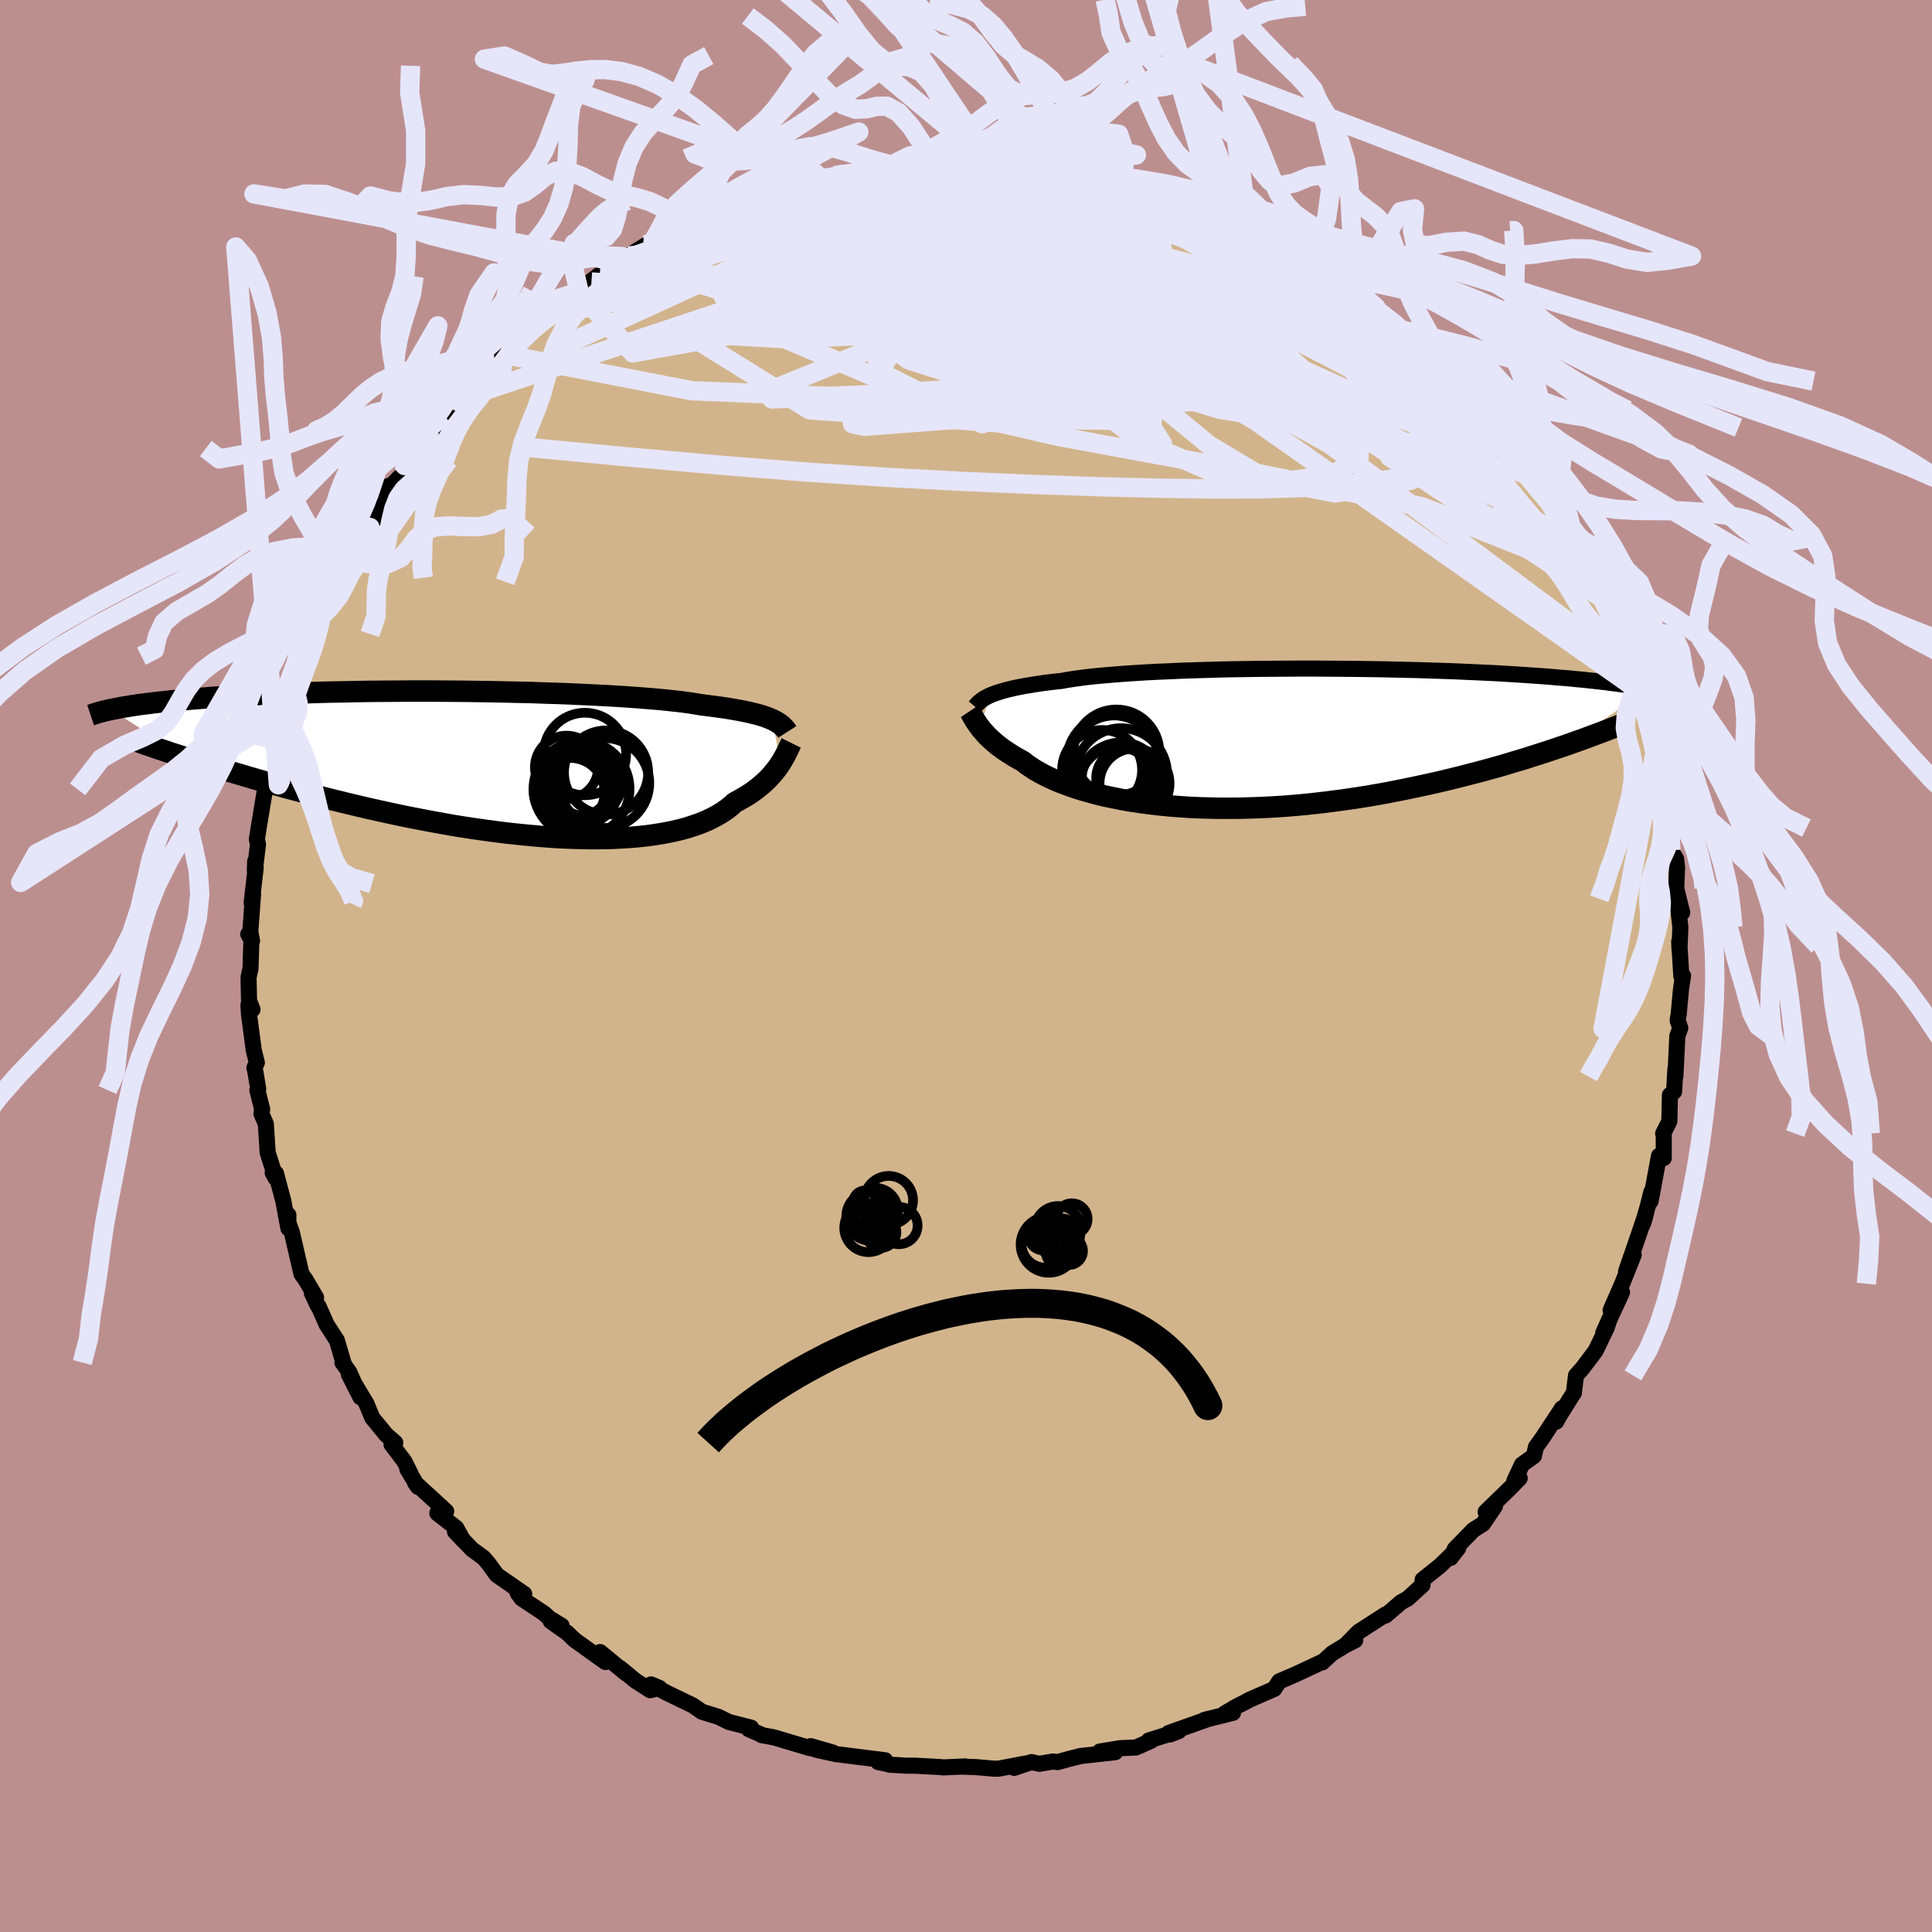 <svg viewBox="-100 -100 200 200" xmlns="http://www.w3.org/2000/svg" width="500" height="500" id="face-svg">
    <defs>
      <clipPath id="leftEyeClipPath">
        <polyline points="30.16,-4.56 29.89,-4.68 29.6,-4.79 29.27,-4.91 28.91,-5.02 28.52,-5.13 28.1,-5.23 27.65,-5.34 27.16,-5.44 26.64,-5.54 26.08,-5.64 25.49,-5.74 24.87,-5.83 24.21,-5.92 23.52,-6.01 22.79,-6.1 22.21,-6.2 21.56,-6.3 20.84,-6.4 20.05,-6.49 19.21,-6.58 18.3,-6.67 17.33,-6.75 16.31,-6.83 15.23,-6.91 14.11,-6.98 12.94,-7.05 11.72,-7.11 10.47,-7.17 9.18,-7.23 7.86,-7.28 6.52,-7.32 5.15,-7.37 3.76,-7.4 2.36,-7.43 0.95,-7.46 -0.47,-7.48 -1.89,-7.5 -3.31,-7.51 -4.72,-7.52 -6.13,-7.52 -7.52,-7.52 -8.9,-7.51 -10.26,-7.5 -11.59,-7.49 -12.91,-7.47 -14.2,-7.44 -15.46,-7.42 -16.69,-7.39 -17.88,-7.35 -19.05,-7.32 -20.17,-7.28 -21.27,-7.23 -22.32,-7.19 -23.34,-7.14 -24.32,-7.09 -25.26,-7.03 -26.16,-6.98 -27.03,-6.92 -27.86,-6.86 -28.65,-6.8 -29.41,-6.74 -30.13,-6.68 -30.83,-6.62 -31.49,-6.56 -32.13,-6.5 -32.73,-6.43 -33.31,-6.37 -33.86,-6.31 -34.39,-6.24 -34.89,-6.18 -35.36,-6.12 -35.81,-6.05 -36.23,-5.99 -36.63,-5.92 -37.01,-5.86 -37.37,-5.8 -37.7,-5.73 -38.02,-5.67 -38.32,-5.61 -30.48,-0.59 -29.85,-0.38 -29.2,-0.18 -28.53,0.03 -27.85,0.24 -27.15,0.46 -26.43,0.68 -25.7,0.9 -24.94,1.12 -24.17,1.35 -23.39,1.58 -22.58,1.81 -21.76,2.04 -20.92,2.27 -20.07,2.51 -19.19,2.74 -18.3,2.98 -17.39,3.22 -16.46,3.46 -15.51,3.7 -14.54,3.94 -13.55,4.18 -12.54,4.42 -11.52,4.66 -10.48,4.89 -9.43,5.12 -8.36,5.35 -7.28,5.57 -6.19,5.78 -5.09,5.99 -3.98,6.19 -2.86,6.39 -1.74,6.57 -0.61,6.74 0.52,6.9 1.65,7.05 2.77,7.19 3.9,7.31 5.02,7.42 6.13,7.52 7.23,7.6 8.32,7.67 9.4,7.71 10.46,7.74 11.5,7.76 12.53,7.75 13.53,7.73 14.51,7.68 15.47,7.62 16.4,7.54 17.3,7.44 18.18,7.31 19.02,7.17 19.83,7.01 20.6,6.83 21.34,6.63 22.04,6.4 22.7,6.17 23.33,5.91 23.92,5.63 24.46,5.34 24.97,5.03 25.44,4.71 25.87,4.37 26.26,4.02 26.72,3.77 27.16,3.52 27.58,3.27 27.98,3.01 28.35,2.74 28.7,2.47 29.04,2.19 29.35,1.92 29.64,1.64 29.91,1.36 30.16,1.08 30.39,0.8 30.61,0.52 30.81,0.25 30.99,-0.02" />
      </clipPath>
      <clipPath id="rightEyeClipPath">
        <polyline points="-29.49,-4.47 -29.22,-4.58 -28.92,-4.69 -28.58,-4.8 -28.22,-4.91 -27.83,-5.02 -27.4,-5.12 -26.94,-5.23 -26.45,-5.33 -25.92,-5.43 -25.36,-5.52 -24.77,-5.62 -24.14,-5.71 -23.48,-5.8 -22.79,-5.88 -22.06,-5.96 -21.47,-6.07 -20.81,-6.17 -20.09,-6.27 -19.3,-6.37 -18.45,-6.46 -17.54,-6.54 -16.57,-6.62 -15.55,-6.7 -14.47,-6.77 -13.35,-6.84 -12.18,-6.9 -10.97,-6.95 -9.72,-7.01 -8.43,-7.05 -7.12,-7.09 -5.78,-7.13 -4.42,-7.16 -3.04,-7.18 -1.64,-7.2 -0.24,-7.21 1.17,-7.22 2.58,-7.23 3.99,-7.23 5.4,-7.22 6.79,-7.21 8.18,-7.2 9.54,-7.18 10.89,-7.16 12.22,-7.13 13.52,-7.1 14.8,-7.07 16.05,-7.03 17.27,-6.99 18.46,-6.95 19.61,-6.9 20.73,-6.85 21.81,-6.8 22.85,-6.75 23.86,-6.69 24.83,-6.63 25.76,-6.57 26.65,-6.51 27.51,-6.45 28.33,-6.39 29.11,-6.32 29.86,-6.26 30.58,-6.2 31.26,-6.13 31.92,-6.07 32.54,-6 33.14,-5.94 33.71,-5.87 34.26,-5.81 34.77,-5.74 35.26,-5.68 35.72,-5.61 36.16,-5.55 36.58,-5.48 36.97,-5.42 37.34,-5.36 37.69,-5.29 38.02,-5.23 38.32,-5.17 38.61,-5.1 30.17,0.68 29.51,0.9 28.83,1.13 28.14,1.36 27.43,1.59 26.7,1.82 25.96,2.06 25.2,2.29 24.42,2.52 23.63,2.76 22.82,2.99 21.99,3.22 21.14,3.45 20.28,3.67 19.41,3.9 18.52,4.12 17.61,4.34 16.68,4.56 15.73,4.77 14.76,4.98 13.77,5.19 12.77,5.39 11.76,5.59 10.72,5.78 9.68,5.96 8.62,6.13 7.54,6.29 6.46,6.44 5.37,6.58 4.27,6.71 3.17,6.83 2.06,6.93 0.94,7.02 -0.17,7.09 -1.29,7.15 -2.4,7.19 -3.51,7.22 -4.61,7.23 -5.71,7.23 -6.79,7.21 -7.87,7.18 -8.93,7.13 -9.98,7.06 -11.01,6.98 -12.02,6.88 -13.01,6.76 -13.98,6.63 -14.93,6.49 -15.85,6.33 -16.74,6.15 -17.61,5.97 -18.44,5.77 -19.24,5.55 -20.01,5.33 -20.75,5.1 -21.45,4.85 -22.12,4.6 -22.75,4.34 -23.34,4.07 -23.9,3.8 -24.42,3.52 -24.9,3.24 -25.34,2.95 -25.75,2.67 -26.11,2.38 -26.55,2.14 -26.97,1.9 -27.36,1.66 -27.73,1.42 -28.09,1.18 -28.42,0.94 -28.73,0.7 -29.02,0.46 -29.3,0.22 -29.55,-0.01 -29.79,-0.24 -30,-0.47 -30.2,-0.7 -30.39,-0.91 -30.56,-1.13" />
      </clipPath>
      <filter id="fuzzy">
        <feTurbulence id="turbulence" baseFrequency="0.05" numOctaves="3" type="noise" result="noise" />
        <feDisplacementMap in="SourceGraphic" in2="noise" scale="2" />
      </filter>
      <linearGradient id="rainbowGradient" x1="0%" y1="0%" x2="100%" y2="0%">
        <stop offset="0%" style="stop-color: [object Object]; stop-opacity: 1" />
        <stop offset="50%" style="stop-color: [object Object]; stop-opacity: 1" />
        <stop offset="100%" style="stop-color: [object Object]; stop-opacity: 1" />
      </linearGradient>
    </defs>
    <rect x="-100" y="-100" width="100%" height="100%" fill="rgb(188, 143, 143)" />
    <polyline id="faceContour" points="74.05,1.06 74.23,1.01 74.02,2.36 73.78,4.96 73.67,5.64 73.94,6.42 73.64,7.24 73.49,10.32 73.43,11.45 73.44,10.62 73.3,13.01 72.87,13.36 72.81,16.08 72.17,17.34 72.23,17.35 72.23,19.88 71.74,19.65 70.87,24.35 70.94,23.41 70.58,24.86 70.01,26.83 70.17,26.41 70.41,25.54 69.52,28.17 68.33,31.61 69.12,29.9 67.93,32.89 66.73,35.63 67.91,33.78 65.97,37.98 66.65,36.45 66.34,37.41 65.18,39.83 63.8,41.66 63.15,42.38 62.92,44.22 62.79,44.39 61.43,46.56 61.1,47.17 61.7,45.78 59.67,48.86 59,49.79 58.79,50.72 57.56,51.6 56.76,53.3 57.32,53.02 56.39,53.98 53.79,56.51 54.76,55.91 53.52,57.75 52.52,58.38 50.6,60.35 50.17,61.27 50.96,60.25 49.06,62.1 47.27,63.53 47.26,63.83 47.26,64.08 45.73,65.48 45.04,65.86 43.43,67.24 43.46,67.11 40.64,68.93 39.4,70.19 40.29,69.8 39.32,70.29 37.92,71.14 36.88,72.09 36.93,72.01 35.7,72.59 34.11,73.33 32.42,74.06 31.91,74.84 29.38,75.94 28.85,76.23 28.07,76.62 26.8,77.36 27.64,77.31 24.67,78.05 25.15,77.92 20.98,79.4 21.12,79.55 22.03,79.2 18.92,80.17 19.15,80.21 17.59,80.9 15.95,80.97 13.85,81.32 15.44,81.39 11.87,81.78 10.75,82.06 9.49,82.41 9,82.35 7.6,82.59 6.78,82.41 4.98,83.01 6.16,82.56 3.38,83.09 2.87,83.09 1.02,82.93 -0.47,82.88 -0.08,82.86 -2.33,82.96 -2.76,82.92 -5.33,82.78 -6.16,82.78 -7.9,82.68 -8.07,82.62 -9.09,82.41 -8.37,82.22 -13.4,81.59 -13.39,81.6 -15.52,81.13 -13.8,81.42 -16.07,80.76 -15.81,81.02 -16.24,80.94 -19.89,79.85 -21.16,79.62 -21.09,79.61 -22.48,79.01 -22.24,78.85 -24.54,78.26 -25.64,77.72 -27.34,77.2 -28.29,76.54 -30.96,75.25 -32.61,74.37 -31.73,74.74 -32.7,74.97 -34.27,73.95 -35.8,72.68 -35.17,73.25 -37.88,71.02 -37.53,71.74 -37.33,72.05 -40.53,69.76 -41.26,69.05 -42.99,67.83 -41.85,68.3 -43.13,67.52 -43.66,67.03 -46.02,65.46 -46.42,64.89 -45.73,65.01 -48.57,63.04 -49.43,61.86 -49.92,61.28 -51.14,60.38 -52.9,58.55 -52.08,59.42 -52.77,58.17 -54.73,56.65 -53.81,56.45 -57.03,53.5 -56.72,53.93 -57.83,52.09 -57.51,52.53 -58.14,51.28 -59.47,49.52 -59.08,49.35 -60.02,48.53 -61.46,46.77 -62.07,45.3 -63.9,42.25 -62.69,44.64 -63.84,42.04 -64.55,41.05 -64.42,41.16 -65.13,38.75 -66.19,37.11 -67.02,35.23 -67.09,35.19 -67.72,33.84 -67.28,34.32 -68.38,32.45 -68.79,31.88 -69.79,27.57 -70.23,26.34 -70.15,25.76 -70.14,27.17 -70.67,24.33 -71.43,21.47 -71.77,21.41 -71.43,22.01 -72.29,19.32 -72.48,16.35 -72.93,15.3 -72.86,14.82 -73.36,12.84 -73.27,12.72 -73.56,10.97 -73.66,10.54 -73.41,10 -73.73,8.73 -74.23,4.95 -74.28,4.05 -73.86,4.5 -74.22,3.58 -74.27,1.17 -74.07,0.27 -73.97,-2.77 -74.3,-3.29 -73.91,-2.61 -74.09,-3.54 -73.8,-7.47 -73.95,-6.53 -73.53,-10.2 -73.58,-10.85 -73.62,-9.93 -73.29,-12.6 -73.41,-13.13 -73.18,-14.56 -72.43,-19.09 -72.35,-18.76 -71.75,-20.97 -71.32,-21.79 -71.92,-20.32 -71.52,-22.3 -71.18,-24.54 -70.39,-26.9 -70.33,-26.43 -70.28,-27.19 -69.5,-28.66 -69.35,-29.09 -68.57,-31.77 -67.99,-33.44 -68,-33.15 -67.24,-35.15 -66.82,-36.12 -66.46,-37.03 -65.31,-40.01 -65.52,-39.77 -64.65,-41.26 -63.39,-43.15 -64.06,-41.76 -62.41,-44.65 -62.02,-45.38 -61.7,-45.4 -59.85,-48.62 -59.8,-49.69 -60.11,-49.09 -58.14,-51.11 -58.11,-51.81 -57.36,-52.42 -55.97,-54.73 -55.59,-55.2 -55.73,-54.87 -53.95,-57.35 -54.01,-56.99 -53.16,-57.65 -51.93,-58.87 -51.05,-60.07 -50.26,-60.91 -49.37,-61.67 -47.96,-63.34 -48.3,-62.86 -47.56,-63.7 -44.94,-66.01 -43.59,-67.02 -43.2,-67.2 -42.18,-68.37 -42.28,-68.49 -40.04,-69.79 -40.14,-69.89 -37.71,-71.74 -37.93,-71.42 -36.77,-72.55 -34.5,-73.71 -35.16,-73.01 -34.95,-73.5 -33.09,-74.66 -32.4,-74.97 -31.5,-75.37 -30.27,-75.96 -29.68,-76.47 -26.13,-78.1 -26.84,-77.73 -24.94,-78.4 -24.62,-78.71 -22.43,-79.36 -19.76,-80.14 -21.09,-79.46 -20.12,-79.72 -18.49,-80.51 -17.52,-80.82 -15.2,-81.49 -14.95,-81.46 -13.65,-81.82 -13.21,-81.88 -9.78,-82.34 -10.55,-82.05 -8.8,-82.44 -7.34,-82.55 -8.66,-82.63 -4.61,-83.18 -3.59,-82.8 -3.79,-82.78 -3.12,-82.81 -0.91,-83.05 0.66,-83.13 2.06,-83.15 2.81,-82.93 4.2,-83.08 3.5,-82.77 5.95,-82.81 7.11,-82.93 8.22,-82.75 10.86,-82.03 11.83,-82.15 12.4,-81.84 12.47,-81.8 12.69,-81.99 14.8,-81.59 17.02,-81 16.15,-81.32 17.7,-80.6 19.99,-80.26 19.07,-80.31 20.27,-79.73 23.77,-78.76 24.44,-78.76 26.03,-77.96 27.32,-77.28 27.78,-77.36 29.69,-76.22 29.88,-76.09 32.27,-74.99 30.35,-76.06 33.57,-74.02 34.64,-73.35 36.27,-72.53 35.9,-72.79 35.16,-72.98 39.25,-70.6 39.8,-69.88 39.09,-70.15 42.08,-68.33 42.44,-68.17 40.83,-69.24 42.41,-67.68 45.31,-65.82 45.31,-65.8 47.39,-64.01 47.33,-64.31 47.76,-63.36 49.63,-62.06 50.21,-61.09 50.52,-60.71 50.84,-60.55 52.57,-59.11 53.45,-57.53 55.21,-55.73 54.73,-55.69 55.53,-54.34 56.22,-53.69 57.32,-52.78 57.37,-52.03 59.1,-49.73 58.39,-50.8 59.53,-49.55 60.6,-47.71 61.77,-45.97 62.44,-44.25 63,-43.7 63.9,-41.78 63.26,-42.74 64.4,-40.88 65.31,-39.36 66.12,-37.9 66.43,-37.11 66.73,-35.98 67.65,-34.15 67.69,-34.18 68.39,-31.56 68.6,-30.96 68.9,-30.44 69.19,-28.84 69.39,-28.35 69.67,-28.74 70.91,-25.24 70.49,-25.87 70.98,-23.9 71.28,-22.63 71.26,-21.73 72.18,-18.48 72.42,-16.84 72.71,-16.48 72.94,-14.45 72.86,-13.22 72.97,-11.98 73.51,-11.08 73.61,-10.19 73.52,-7.8 73.55,-7.91 74.14,-5.53 73.65,-6.67 73.95,-4.02 73.86,-1.73 73.83,-2.54 74.05,1.06 74.23,1.01" fill="rgb(210, 180, 140)" stroke="black" stroke-width="1.667" stroke-linejoin="round" filter="url(#fuzzy)" />
    <g transform="translate(32.01 -23.56)">
      <polyline id="rightCountour" points="-29.49,-4.47 -29.22,-4.58 -28.92,-4.69 -28.58,-4.8 -28.22,-4.91 -27.83,-5.02 -27.4,-5.12 -26.94,-5.23 -26.45,-5.33 -25.92,-5.43 -25.36,-5.52 -24.77,-5.62 -24.14,-5.71 -23.48,-5.8 -22.79,-5.88 -22.06,-5.96 -21.47,-6.07 -20.81,-6.17 -20.09,-6.27 -19.3,-6.37 -18.45,-6.46 -17.54,-6.54 -16.57,-6.62 -15.55,-6.7 -14.47,-6.77 -13.35,-6.84 -12.18,-6.9 -10.97,-6.95 -9.72,-7.01 -8.43,-7.05 -7.12,-7.09 -5.78,-7.13 -4.42,-7.16 -3.04,-7.18 -1.64,-7.2 -0.24,-7.21 1.17,-7.22 2.58,-7.23 3.99,-7.23 5.4,-7.22 6.79,-7.21 8.18,-7.2 9.54,-7.18 10.89,-7.16 12.22,-7.13 13.52,-7.1 14.8,-7.07 16.05,-7.03 17.27,-6.99 18.46,-6.95 19.61,-6.9 20.73,-6.85 21.81,-6.8 22.85,-6.75 23.86,-6.69 24.83,-6.63 25.76,-6.57 26.65,-6.51 27.51,-6.45 28.33,-6.39 29.11,-6.32 29.86,-6.26 30.58,-6.2 31.26,-6.13 31.92,-6.07 32.54,-6 33.14,-5.94 33.71,-5.87 34.26,-5.81 34.77,-5.74 35.26,-5.68 35.72,-5.61 36.16,-5.55 36.58,-5.48 36.97,-5.42 37.34,-5.36 37.69,-5.29 38.02,-5.23 38.32,-5.17 38.61,-5.1 30.17,0.68 29.51,0.9 28.83,1.13 28.14,1.36 27.43,1.59 26.7,1.82 25.96,2.06 25.2,2.29 24.42,2.52 23.63,2.76 22.82,2.99 21.99,3.22 21.14,3.45 20.28,3.67 19.41,3.9 18.52,4.12 17.61,4.34 16.68,4.56 15.73,4.77 14.76,4.98 13.77,5.19 12.77,5.39 11.76,5.59 10.72,5.78 9.68,5.96 8.62,6.13 7.54,6.29 6.46,6.44 5.37,6.58 4.27,6.71 3.17,6.83 2.06,6.93 0.94,7.02 -0.17,7.09 -1.29,7.15 -2.4,7.19 -3.51,7.22 -4.61,7.23 -5.71,7.23 -6.79,7.21 -7.87,7.18 -8.93,7.13 -9.98,7.06 -11.01,6.98 -12.02,6.88 -13.01,6.76 -13.98,6.63 -14.93,6.49 -15.85,6.33 -16.74,6.15 -17.61,5.97 -18.44,5.77 -19.24,5.55 -20.01,5.33 -20.75,5.1 -21.45,4.85 -22.12,4.6 -22.75,4.34 -23.34,4.07 -23.9,3.8 -24.42,3.52 -24.9,3.24 -25.34,2.95 -25.75,2.67 -26.11,2.38 -26.55,2.14 -26.97,1.9 -27.36,1.66 -27.73,1.42 -28.09,1.18 -28.42,0.94 -28.73,0.7 -29.02,0.46 -29.3,0.22 -29.55,-0.01 -29.79,-0.24 -30,-0.47 -30.2,-0.7 -30.39,-0.91 -30.56,-1.13" fill="white" stroke="white" stroke-width="0" stroke-linejoin="round" filter="url(#fuzzy)" />
    </g>
    <g transform="translate(-50.2 -20.94)">
      <polyline id="leftCountour" points="30.16,-4.56 29.89,-4.68 29.6,-4.79 29.27,-4.91 28.91,-5.02 28.52,-5.13 28.1,-5.23 27.65,-5.34 27.16,-5.44 26.64,-5.54 26.08,-5.64 25.49,-5.74 24.87,-5.83 24.21,-5.92 23.52,-6.01 22.79,-6.1 22.21,-6.2 21.56,-6.3 20.84,-6.4 20.05,-6.49 19.21,-6.58 18.3,-6.67 17.33,-6.75 16.31,-6.83 15.23,-6.91 14.11,-6.98 12.94,-7.05 11.72,-7.11 10.47,-7.17 9.18,-7.23 7.86,-7.28 6.52,-7.32 5.15,-7.37 3.76,-7.4 2.36,-7.43 0.95,-7.46 -0.47,-7.48 -1.89,-7.5 -3.31,-7.51 -4.72,-7.52 -6.13,-7.52 -7.52,-7.52 -8.9,-7.51 -10.26,-7.5 -11.59,-7.49 -12.91,-7.47 -14.2,-7.44 -15.46,-7.42 -16.69,-7.39 -17.88,-7.35 -19.05,-7.32 -20.17,-7.28 -21.27,-7.23 -22.32,-7.19 -23.34,-7.14 -24.32,-7.09 -25.26,-7.03 -26.16,-6.98 -27.03,-6.92 -27.86,-6.86 -28.65,-6.8 -29.41,-6.74 -30.13,-6.68 -30.83,-6.62 -31.49,-6.56 -32.13,-6.5 -32.73,-6.43 -33.31,-6.37 -33.86,-6.31 -34.39,-6.24 -34.89,-6.18 -35.36,-6.12 -35.81,-6.05 -36.23,-5.99 -36.63,-5.92 -37.01,-5.86 -37.37,-5.8 -37.7,-5.73 -38.02,-5.67 -38.32,-5.61 -30.48,-0.59 -29.85,-0.38 -29.2,-0.18 -28.53,0.03 -27.85,0.24 -27.15,0.46 -26.43,0.68 -25.7,0.9 -24.94,1.12 -24.17,1.35 -23.39,1.58 -22.58,1.81 -21.76,2.04 -20.92,2.27 -20.07,2.51 -19.19,2.74 -18.3,2.98 -17.39,3.22 -16.46,3.46 -15.51,3.7 -14.54,3.94 -13.55,4.18 -12.54,4.42 -11.52,4.66 -10.48,4.89 -9.43,5.12 -8.36,5.35 -7.28,5.57 -6.19,5.78 -5.09,5.99 -3.98,6.19 -2.86,6.39 -1.74,6.57 -0.61,6.74 0.52,6.9 1.65,7.05 2.77,7.19 3.9,7.31 5.02,7.42 6.13,7.52 7.23,7.6 8.32,7.67 9.4,7.71 10.46,7.74 11.5,7.76 12.53,7.75 13.53,7.73 14.51,7.68 15.47,7.62 16.4,7.54 17.3,7.44 18.18,7.31 19.02,7.17 19.83,7.01 20.6,6.83 21.34,6.63 22.04,6.4 22.7,6.17 23.33,5.91 23.92,5.63 24.46,5.34 24.97,5.03 25.44,4.71 25.87,4.37 26.26,4.02 26.72,3.77 27.16,3.52 27.58,3.27 27.98,3.01 28.35,2.74 28.7,2.47 29.04,2.19 29.35,1.92 29.64,1.64 29.91,1.36 30.16,1.08 30.39,0.8 30.61,0.52 30.81,0.25 30.99,-0.02" fill="white" stroke="white" stroke-width="0" stroke-linejoin="round" filter="url(#fuzzy)" />
    </g>
    <g transform="translate(32.01 -23.56)">
      <polyline id="rightUpper" points="-31.08,-3.29 -30.98,-3.41 -30.87,-3.53 -30.76,-3.65 -30.63,-3.77 -30.49,-3.88 -30.34,-4 -30.16,-4.12 -29.96,-4.24 -29.74,-4.35 -29.49,-4.47 -29.22,-4.58 -28.92,-4.69 -28.58,-4.8 -28.22,-4.91 -27.83,-5.02 -27.4,-5.12 -26.94,-5.23 -26.45,-5.33 -25.92,-5.43 -25.36,-5.52 -24.77,-5.62 -24.14,-5.71 -23.48,-5.8 -22.79,-5.88 -22.06,-5.96 -21.47,-6.07 -20.81,-6.17 -20.09,-6.27 -19.3,-6.37 -18.45,-6.46 -17.54,-6.54 -16.57,-6.62 -15.55,-6.7 -14.47,-6.77 -13.35,-6.84 -12.18,-6.9 -10.97,-6.95 -9.72,-7.01 -8.43,-7.05 -7.12,-7.09 -5.78,-7.13 -4.42,-7.16 -3.04,-7.18 -1.64,-7.2 -0.24,-7.21 1.17,-7.22 2.58,-7.23 3.99,-7.23 5.4,-7.22 6.79,-7.21 8.18,-7.2 9.54,-7.18 10.89,-7.16 12.22,-7.13 13.52,-7.1 14.8,-7.07 16.05,-7.03 17.27,-6.99 18.46,-6.95 19.61,-6.9 20.73,-6.85 21.81,-6.8 22.85,-6.75 23.86,-6.69 24.83,-6.63 25.76,-6.57 26.65,-6.51 27.51,-6.45 28.33,-6.39 29.11,-6.32 29.86,-6.26 30.58,-6.2 31.26,-6.13 31.92,-6.07 32.54,-6 33.14,-5.94 33.71,-5.87 34.26,-5.81 34.77,-5.74 35.26,-5.68 35.72,-5.61 36.16,-5.55 36.58,-5.48 36.97,-5.42 37.34,-5.36 37.69,-5.29 38.02,-5.23 38.32,-5.17 38.61,-5.1 38.88,-5.04 39.14,-4.98 39.37,-4.92 39.59,-4.86 39.8,-4.81 39.99,-4.75 40.17,-4.69 40.33,-4.64 40.48,-4.58 40.62,-4.53" fill="none" stroke="black" stroke-width="1.667" stroke-linejoin="round" filter="url(#fuzzy)" />
      <polyline id="rightLower" points="-31.62,-2.82 -31.54,-2.7 -31.47,-2.56 -31.38,-2.41 -31.3,-2.25 -31.2,-2.09 -31.1,-1.91 -30.98,-1.73 -30.85,-1.53 -30.71,-1.33 -30.56,-1.13 -30.39,-0.91 -30.2,-0.7 -30,-0.47 -29.79,-0.24 -29.55,-0.01 -29.3,0.22 -29.02,0.46 -28.73,0.7 -28.42,0.94 -28.09,1.18 -27.73,1.42 -27.36,1.66 -26.97,1.9 -26.55,2.14 -26.11,2.38 -25.75,2.67 -25.34,2.95 -24.9,3.24 -24.42,3.52 -23.9,3.8 -23.34,4.07 -22.75,4.34 -22.12,4.6 -21.45,4.85 -20.75,5.1 -20.01,5.33 -19.24,5.55 -18.44,5.77 -17.61,5.97 -16.74,6.15 -15.85,6.33 -14.93,6.49 -13.98,6.63 -13.01,6.76 -12.02,6.88 -11.01,6.98 -9.98,7.06 -8.93,7.13 -7.87,7.18 -6.79,7.21 -5.71,7.23 -4.61,7.23 -3.51,7.22 -2.4,7.19 -1.29,7.15 -0.17,7.09 0.94,7.02 2.06,6.93 3.17,6.83 4.27,6.71 5.37,6.58 6.46,6.44 7.54,6.29 8.62,6.13 9.68,5.96 10.72,5.78 11.76,5.59 12.77,5.39 13.77,5.19 14.76,4.98 15.73,4.77 16.68,4.56 17.61,4.34 18.52,4.12 19.41,3.9 20.28,3.67 21.14,3.45 21.99,3.22 22.82,2.99 23.63,2.76 24.42,2.52 25.2,2.29 25.96,2.06 26.7,1.82 27.43,1.59 28.14,1.36 28.83,1.13 29.51,0.9 30.17,0.68 30.81,0.45 31.43,0.23 32.04,0.01 32.63,-0.21 33.2,-0.42 33.76,-0.63 34.3,-0.84 34.82,-1.04 35.33,-1.24 35.83,-1.44" fill="none" stroke="black" stroke-width="2.222" stroke-linejoin="round" filter="url(#fuzzy)" />
      <circle r="4.242" cx="-15.95" cy="4.652" stroke="black" fill="none" stroke-width="1.0" filter="url(#fuzzy)" clip-path="url(#rightEyeClipPath)" /><circle r="3.626" cx="-14.56" cy="4.672" stroke="black" fill="none" stroke-width="1.0" filter="url(#fuzzy)" clip-path="url(#rightEyeClipPath)" /><circle r="4.456" cx="-16.445" cy="1.462" stroke="black" fill="none" stroke-width="1.0" filter="url(#fuzzy)" clip-path="url(#rightEyeClipPath)" /><circle r="3.006" cx="-15.53" cy="4.107" stroke="black" fill="none" stroke-width="1.0" filter="url(#fuzzy)" clip-path="url(#rightEyeClipPath)" /><circle r="3.96" cx="-16.345" cy="4.832" stroke="black" fill="none" stroke-width="1.0" filter="url(#fuzzy)" clip-path="url(#rightEyeClipPath)" /><circle r="4.676" cx="-16.65" cy="2.302" stroke="black" fill="none" stroke-width="1.0" filter="url(#fuzzy)" clip-path="url(#rightEyeClipPath)" /><circle r="3.504" cx="-16.51" cy="4.097" stroke="black" fill="none" stroke-width="1.0" filter="url(#fuzzy)" clip-path="url(#rightEyeClipPath)" /><circle r="4.744" cx="-15.945" cy="3.687" stroke="black" fill="none" stroke-width="1.0" filter="url(#fuzzy)" clip-path="url(#rightEyeClipPath)" /><circle r="4.74" cx="-16.815" cy="2.317" stroke="black" fill="none" stroke-width="1.0" filter="url(#fuzzy)" clip-path="url(#rightEyeClipPath)" /><circle r="4.142" cx="-17.925" cy="3.267" stroke="black" fill="none" stroke-width="1.0" filter="url(#fuzzy)" clip-path="url(#rightEyeClipPath)" />
      </g>
    <g transform="translate(-50.2 -20.94)">
      <polyline id="leftUpper" points="31.7,-3.29 31.61,-3.43 31.51,-3.56 31.4,-3.69 31.27,-3.82 31.14,-3.95 30.99,-4.07 30.81,-4.2 30.62,-4.32 30.4,-4.44 30.16,-4.56 29.89,-4.68 29.6,-4.79 29.27,-4.91 28.91,-5.02 28.52,-5.13 28.1,-5.23 27.65,-5.34 27.16,-5.44 26.64,-5.54 26.08,-5.64 25.49,-5.74 24.87,-5.83 24.21,-5.92 23.52,-6.01 22.79,-6.1 22.21,-6.2 21.56,-6.3 20.84,-6.4 20.05,-6.49 19.21,-6.58 18.3,-6.67 17.33,-6.75 16.31,-6.83 15.23,-6.91 14.11,-6.98 12.94,-7.05 11.72,-7.11 10.47,-7.17 9.18,-7.23 7.86,-7.28 6.52,-7.32 5.15,-7.37 3.76,-7.4 2.36,-7.43 0.95,-7.46 -0.47,-7.48 -1.89,-7.5 -3.31,-7.51 -4.72,-7.52 -6.13,-7.52 -7.52,-7.52 -8.9,-7.51 -10.26,-7.5 -11.59,-7.49 -12.91,-7.47 -14.2,-7.44 -15.46,-7.42 -16.69,-7.39 -17.88,-7.35 -19.05,-7.32 -20.17,-7.28 -21.27,-7.23 -22.32,-7.19 -23.34,-7.14 -24.32,-7.09 -25.26,-7.03 -26.16,-6.98 -27.03,-6.92 -27.86,-6.86 -28.65,-6.8 -29.41,-6.74 -30.13,-6.68 -30.83,-6.62 -31.49,-6.56 -32.13,-6.5 -32.73,-6.43 -33.31,-6.37 -33.86,-6.31 -34.39,-6.24 -34.89,-6.18 -35.36,-6.12 -35.81,-6.05 -36.23,-5.99 -36.63,-5.92 -37.01,-5.86 -37.37,-5.8 -37.7,-5.73 -38.02,-5.67 -38.32,-5.61 -38.6,-5.55 -38.86,-5.49 -39.1,-5.43 -39.33,-5.37 -39.55,-5.31 -39.75,-5.25 -39.93,-5.19 -40.11,-5.14 -40.27,-5.08 -40.42,-5.03" fill="none" stroke="black" stroke-width="2.222" stroke-linejoin="round" filter="url(#fuzzy)" />
      <polyline id="leftLower" points="32.11,-2.15 32.04,-2.01 31.96,-1.84 31.87,-1.66 31.78,-1.46 31.67,-1.25 31.56,-1.02 31.44,-0.78 31.3,-0.54 31.15,-0.28 30.99,-0.02 30.81,0.25 30.61,0.52 30.39,0.8 30.16,1.08 29.91,1.36 29.64,1.64 29.35,1.92 29.04,2.19 28.7,2.47 28.35,2.74 27.98,3.01 27.58,3.27 27.16,3.52 26.72,3.77 26.26,4.02 25.87,4.37 25.44,4.71 24.97,5.03 24.46,5.34 23.92,5.63 23.33,5.91 22.7,6.17 22.04,6.4 21.34,6.63 20.6,6.83 19.83,7.01 19.02,7.17 18.18,7.31 17.3,7.44 16.4,7.54 15.47,7.62 14.51,7.68 13.53,7.73 12.53,7.75 11.5,7.76 10.46,7.74 9.4,7.71 8.32,7.67 7.23,7.6 6.13,7.52 5.02,7.42 3.9,7.31 2.77,7.19 1.65,7.05 0.52,6.9 -0.61,6.74 -1.74,6.57 -2.86,6.39 -3.98,6.19 -5.09,5.99 -6.19,5.78 -7.28,5.57 -8.36,5.35 -9.43,5.12 -10.48,4.89 -11.52,4.66 -12.54,4.42 -13.55,4.18 -14.54,3.94 -15.51,3.7 -16.46,3.46 -17.39,3.22 -18.3,2.98 -19.19,2.74 -20.07,2.51 -20.92,2.27 -21.76,2.04 -22.58,1.81 -23.39,1.58 -24.17,1.35 -24.94,1.12 -25.7,0.9 -26.43,0.68 -27.15,0.46 -27.85,0.24 -28.53,0.03 -29.2,-0.18 -29.85,-0.38 -30.48,-0.59 -31.09,-0.79 -31.69,-0.98 -32.27,-1.17 -32.83,-1.36 -33.37,-1.54 -33.9,-1.72 -34.42,-1.9 -34.92,-2.07 -35.4,-2.24 -35.87,-2.4" fill="none" stroke="black" stroke-width="2.222" stroke-linejoin="round" filter="url(#fuzzy)" />
      <circle r="3.914" cx="9.354" cy="2.744" stroke="black" fill="none" stroke-width="1.0" filter="url(#fuzzy)" clip-path="url(#leftEyeClipPath)" /><circle r="4.358" cx="12.944" cy="0.909" stroke="black" fill="none" stroke-width="1.0" filter="url(#fuzzy)" clip-path="url(#leftEyeClipPath)" /><circle r="3.36" cx="10.049" cy="2.099" stroke="black" fill="none" stroke-width="1.0" filter="url(#fuzzy)" clip-path="url(#leftEyeClipPath)" /><circle r="4.656" cx="12.759" cy="1.999" stroke="black" fill="none" stroke-width="1.0" filter="url(#fuzzy)" clip-path="url(#leftEyeClipPath)" /><circle r="4.01" cx="10.249" cy="2.384" stroke="black" fill="none" stroke-width="1.0" filter="url(#fuzzy)" clip-path="url(#leftEyeClipPath)" /><circle r="3.562" cx="9.229" cy="2.964" stroke="black" fill="none" stroke-width="1.0" filter="url(#fuzzy)" clip-path="url(#leftEyeClipPath)" /><circle r="4.97" cx="10.399" cy="2.609" stroke="black" fill="none" stroke-width="1.0" filter="url(#fuzzy)" clip-path="url(#leftEyeClipPath)" /><circle r="3.612" cx="10.999" cy="1.869" stroke="black" fill="none" stroke-width="1.0" filter="url(#fuzzy)" clip-path="url(#leftEyeClipPath)" /><circle r="4.27" cx="10.749" cy="-1.006" stroke="black" fill="none" stroke-width="1.0" filter="url(#fuzzy)" clip-path="url(#leftEyeClipPath)" /><circle r="3.276" cx="8.849" cy="0.369" stroke="black" fill="none" stroke-width="1.0" filter="url(#fuzzy)" clip-path="url(#leftEyeClipPath)" />
    </g>
    <g id="hairs">
      <polyline points="47.39,-64.01 47.53,-63.9 47.96,-63.35 48.38,-62.75 48.6,-62.26 48.61,-61.89 48.43,-61.59 48.04,-61.36 47.37,-61.23 46.35,-61.25 44.94,-61.49 43.14,-61.96 40.95,-62.66 38.38,-63.59 35.43,-64.74 32.06,-66.13 28.22,-67.74 23.87,-69.56 19,-71.59 13.67,-73.87 7.95,-76.47 1.95,-79.54" fill="none" stroke="rgb(230, 230, 250)" stroke-width="2" stroke-linejoin="round" filter="url(#fuzzy)" /><polyline points="-18.49,-80.51 -17.21,-80.88 -15.78,-81.21 -14.37,-81.48 -12.92,-81.71 -11.44,-81.91 -9.97,-82.09 -8.57,-82.26 -7.26,-82.41 -6.04,-82.56 -4.92,-82.69 -3.93,-82.79 -3.13,-82.86 -2.56,-82.9 -2.24,-82.92 -2.16,-82.93 -2.33,-82.93 -2.84,-82.91 -3.79,-82.86 -5.2,-82.76 -6.87,-82.6" fill="none" stroke="rgb(230, 230, 250)" stroke-width="2" stroke-linejoin="round" filter="url(#fuzzy)" /><polyline points="-8.8,-82.44 -7.69,-82.42 -6.05,-82.15 -3.73,-81.61 -1.05,-80.8 1.93,-79.78 5.22,-78.6 8.86,-77.27 12.79,-75.77 16.93,-74.12 21.19,-72.33 25.53,-70.43 29.97,-68.45 34.54,-66.4 39.22,-64.34 43.92,-62.32 48.42,-60.51" fill="none" stroke="rgb(230, 230, 250)" stroke-width="2" stroke-linejoin="round" filter="url(#fuzzy)" /><polyline points="-18.49,-80.51 -17.09,-80.8 -15.3,-80.91 -13.29,-80.82 -10.99,-80.56 -8.4,-80.15 -5.55,-79.63 -2.51,-79.01 0.69,-78.31 4.04,-77.56 7.52,-76.75 11.13,-75.87 14.84,-74.93 18.61,-73.93 22.42,-72.91 26.24,-71.88 30.05,-70.86 33.77,-69.83 37.26,-68.85 40.32,-68.02" fill="none" stroke="rgb(230, 230, 250)" stroke-width="2" stroke-linejoin="round" filter="url(#fuzzy)" /><polyline points="61.77,-45.97 62.27,-44.76 62.48,-44.1 62.38,-43.84 62,-43.88 61.35,-44.18 60.38,-44.77 59.02,-45.73 57.22,-47.14 54.93,-49.05 52.11,-51.5 48.73,-54.52 44.75,-58.15 40.1,-62.44 34.7,-67.43 28.31,-73.13" fill="none" stroke="rgb(230, 230, 250)" stroke-width="2" stroke-linejoin="round" filter="url(#fuzzy)" /><polyline points="-13.65,-81.82 -12.52,-81.96 -11.11,-82.12 -9.86,-82.26 -8.72,-82.4 -7.64,-82.54 -6.59,-82.67 -5.62,-82.76 -4.79,-82.82 -4.14,-82.85 -3.71,-82.86 -3.51,-82.84 -3.57,-82.79 -3.96,-82.71 -4.76,-82.58 -6.04,-82.42 -7.83,-82.21 -10.05,-81.96 -12.56,-81.7" fill="none" stroke="rgb(230, 230, 250)" stroke-width="2" stroke-linejoin="round" filter="url(#fuzzy)" /><polyline points="-26.13,-78.1 -25.96,-78.07 -24.87,-78.4 -23.37,-78.83 -21.72,-79.27 -20.09,-79.66 -18.53,-80.02 -16.99,-80.38 -15.45,-80.75 -13.94,-81.13 -12.51,-81.48 -11.22,-81.79 -10.09,-82.04 -9.17,-82.24 -8.48,-82.39 -8.1,-82.48 -8.04,-82.52 -8.29,-82.49 -8.81,-82.41 -9.47,-82.32" fill="none" stroke="rgb(230, 230, 250)" stroke-width="2" stroke-linejoin="round" filter="url(#fuzzy)" /><polyline points="-33.09,-74.66 -32.27,-75.02 -31.17,-75.51 -29.81,-76.13 -28.28,-76.81 -26.71,-77.47 -25.16,-78.08 -23.66,-78.63 -22.23,-79.12 -20.9,-79.55 -19.72,-79.92 -18.71,-80.24 -17.89,-80.51 -17.26,-80.73 -16.82,-80.89 -16.6,-80.98 -16.64,-80.96 -16.96,-80.83 -17.54,-80.62 -18.37,-80.35 -19.58,-80.03 -21.54,-79.53" fill="none" stroke="rgb(230, 230, 250)" stroke-width="2" stroke-linejoin="round" filter="url(#fuzzy)" /><polyline points="45.31,-65.8 46.59,-64.71 47.19,-64.09 47.6,-63.54 47.85,-63.05 47.9,-62.67 47.73,-62.4 47.35,-62.21 46.74,-62.1 45.84,-62.11 44.57,-62.29 42.9,-62.68 40.82,-63.3 38.34,-64.17 35.47,-65.27 32.21,-66.6 28.52,-68.17 24.34,-69.98 19.6,-72.01 14.31,-74.25 8.5,-76.73 2.4,-79.53" fill="none" stroke="rgb(230, 230, 250)" stroke-width="2" stroke-linejoin="round" filter="url(#fuzzy)" /><polyline points="-36.77,-72.55 -35.36,-73.16 -34.43,-73.48 -33.27,-73.89 -31.78,-74.41 -30.03,-74.99 -28.07,-75.6 -25.94,-76.23 -23.69,-76.87 -21.36,-77.5 -18.99,-78.1 -16.62,-78.66 -14.27,-79.17 -11.97,-79.63 -9.75,-80.05 -7.62,-80.43 -5.58,-80.78 -3.65,-81.13 -1.85,-81.48 -0.28,-81.83 0.98,-82.15 1.9,-82.44 2.56,-82.66 3.12,-82.83" fill="none" stroke="rgb(230, 230, 250)" stroke-width="2" stroke-linejoin="round" filter="url(#fuzzy)" /><polyline points="62.44,-44.25 62.97,-43.49 63.37,-42.75 63.72,-42.05 64.08,-41.32 64.41,-40.59 64.65,-39.95 64.74,-39.47 64.66,-39.17 64.42,-39.09 63.98,-39.24 63.34,-39.65 62.49,-40.35 61.44,-41.35 60.19,-42.65 58.76,-44.24 57.13,-46.09 55.29,-48.23 53.18,-50.68 50.76,-53.5 48,-56.72 44.96,-60.33 41.8,-64.25 38.55,-68.46" fill="none" stroke="rgb(230, 230, 250)" stroke-width="2" stroke-linejoin="round" filter="url(#fuzzy)" /><polyline points="63,-43.7 63.45,-42.66 63.69,-42.1 63.94,-41.55 64.11,-41.07 64.09,-40.82 63.8,-40.91 63.21,-41.38 62.31,-42.28 61.07,-43.63 59.43,-45.5 57.36,-47.95 54.8,-51.04 51.81,-54.77 48.56,-59.03 45.37,-63.57" fill="none" stroke="rgb(230, 230, 250)" stroke-width="2" stroke-linejoin="round" filter="url(#fuzzy)" /><polyline points="50.52,-60.71 51.12,-60.18 51.8,-59.26 52.18,-58.36 52.12,-57.68 51.61,-57.26 50.71,-57.09 49.44,-57.12 47.78,-57.34 45.72,-57.76 43.23,-58.36 40.31,-59.15 36.93,-60.11 33.07,-61.24 28.68,-62.59 23.71,-64.2 18.12,-66.12 11.88,-68.37 4.98,-70.92 -2.63,-73.71 -10.97,-76.65" fill="none" stroke="rgb(230, 230, 250)" stroke-width="2" stroke-linejoin="round" filter="url(#fuzzy)" /><polyline points="55.21,-55.73 55.01,-55.34 54.98,-54.68 54.78,-54 54.26,-53.35 53.36,-52.75 52.07,-52.21 50.38,-51.7 48.3,-51.19 45.8,-50.69 42.83,-50.21 39.36,-49.82 35.35,-49.54 30.78,-49.4 25.69,-49.38 20.07,-49.46 13.92,-49.61 7.23,-49.84 -0.04,-50.15 -7.9,-50.57 -16.36,-51.12 -25.38,-51.84 -34.98,-52.7 -45.15,-53.67" fill="none" stroke="rgb(230, 230, 250)" stroke-width="2" stroke-linejoin="round" filter="url(#fuzzy)" /><polyline points="42.44,-68.17 42,-68.34 42.79,-67.65 43.81,-66.83 44.65,-66.13 45.21,-65.6 45.46,-65.23 45.43,-65.01 45.12,-64.94 44.53,-65.01 43.66,-65.25 42.51,-65.64 41.07,-66.18 39.3,-66.89 37.16,-67.83 34.58,-69.02 31.55,-70.51 28.12,-72.28 24.36,-74.32 20.33,-76.61 15.92,-79.18" fill="none" stroke="rgb(230, 230, 250)" stroke-width="2" stroke-linejoin="round" filter="url(#fuzzy)" /><polyline points="-14.95,-81.46 -13.65,-81.68 -11.93,-81.74 -9.97,-81.69 -7.87,-81.55 -5.64,-81.35 -3.22,-81.09 -0.62,-80.76 2.14,-80.38 4.98,-79.95 7.86,-79.5 10.74,-79.05 13.64,-78.6 16.53,-78.15 19.32,-77.69 21.9,-77.27 24.21,-76.93 26.31,-76.63 28.4,-76.27" fill="none" stroke="rgb(230, 230, 250)" stroke-width="2" stroke-linejoin="round" filter="url(#fuzzy)" /><polyline points="-13.21,-81.88 -11.08,-82.13 -9.85,-82.25 -8.74,-82.38 -7.6,-82.52 -6.4,-82.65 -5.18,-82.75 -4,-82.83 -2.91,-82.88 -1.9,-82.92 -1.02,-82.96 -0.3,-82.98 0.22,-82.98 0.5,-82.96 0.52,-82.93 0.28,-82.87 -0.23,-82.79 -0.99,-82.69 -2.02,-82.56 -3.38,-82.41 -5.15,-82.25 -7.47,-82.1 -10.44,-81.95" fill="none" stroke="rgb(230, 230, 250)" stroke-width="2" stroke-linejoin="round" filter="url(#fuzzy)" /><polyline points="-8.8,-82.44 -7.96,-82.55 -7.12,-82.67 -6.16,-82.73 -5.35,-82.72 -4.77,-82.66 -4.4,-82.56 -4.22,-82.41 -4.29,-82.2 -4.69,-81.9 -5.49,-81.5 -6.71,-80.99 -8.34,-80.38 -10.35,-79.67 -12.72,-78.85 -15.49,-77.93 -18.7,-76.93 -22.41,-75.85 -26.75,-74.7 -31.92,-73.3" fill="none" stroke="rgb(230, 230, 250)" stroke-width="2" stroke-linejoin="round" filter="url(#fuzzy)" /><polyline points="34.64,-73.35 35.62,-72.84 36.3,-72.38 37.26,-71.68 38.46,-70.8 39.7,-69.88 40.83,-69.05 41.8,-68.33 42.61,-67.74 43.29,-67.24 43.85,-66.83 44.26,-66.52 44.45,-66.37 44.38,-66.43 44.03,-66.69 43.43,-67.13 42.49,-67.79 41.09,-68.79" fill="none" stroke="rgb(230, 230, 250)" stroke-width="2" stroke-linejoin="round" filter="url(#fuzzy)" /><polyline points="-7.34,-82.55 -7.27,-82.66 -6.45,-82.61 -6.07,-82.34 -6.29,-81.9 -6.97,-81.29 -8.09,-80.5 -9.75,-79.48 -12.09,-78.18 -15.23,-76.55 -19.19,-74.6 -23.93,-72.36 -29.4,-69.83 -35.67,-66.96 -42.87,-63.7" fill="none" stroke="rgb(230, 230, 250)" stroke-width="2" stroke-linejoin="round" filter="url(#fuzzy)" /><polyline points="10.86,-82.03 11.76,-81.92 12.73,-81.52 14,-80.92 15.67,-80.13 17.69,-79.16 19.94,-78.03 22.32,-76.78 24.8,-75.41 27.38,-73.94 30.05,-72.4 32.81,-70.81 35.61,-69.2 38.4,-67.61 41.06,-66.09 43.52,-64.72 45.66,-63.55 47.46,-62.62 48.97,-61.8" fill="none" stroke="rgb(230, 230, 250)" stroke-width="2" stroke-linejoin="round" filter="url(#fuzzy)" /><polyline points="50.84,-60.55 34.45,-57.1 11.14,-64.38 3.11,-69.54 8.08,-70.06 18.57,-67.56 27.51,-64.76 30.74,-63.65 27.57,-64.58 19.98,-66.54 11.38,-68.07 5.33,-68.19 4.33,-66.73 8.81,-64.17 15.88,-61.77 17.98,-62.46 6.09,-70.96 -4.61,-83.18" fill="none" stroke="rgb(230, 230, 250)" stroke-width="2" stroke-linejoin="round" filter="url(#fuzzy)" /><polyline points="-0.91,-83.05 -28.02,-64.91 -16.18,-57.57 3.69,-56.21 15.52,-58.66 17.16,-62.94 11.47,-67.14 2.07,-70.09 -7.64,-71.6 -14.86,-72.21 -17.78,-72.57 -15.89,-72.92 -9.78,-72.95 -0.77,-72.1 9.46,-70.12 19.02,-67.45 26.04,-65.08 29.2,-63.9 28.21,-63.93 23.91,-64 17.64,-62.49 10.34,-58.95 1.68,-56.14 -8.9,-61.47 2.81,-82.93" fill="none" stroke="rgb(230, 230, 250)" stroke-width="2" stroke-linejoin="round" filter="url(#fuzzy)" /><polyline points="4.2,-83.08 14.57,-77.14 4.31,-73.41 -5.9,-72.47 -10.24,-73.93 -9.88,-76.24 -7.5,-78.08 -5.33,-78.82 -4.28,-78.34 -3.82,-76.92 -2.59,-75 0.64,-72.94 6.22,-70.91 13.56,-68.98 21.37,-67.28 28.09,-66.1 32.14,-65.75 32.14,-66.2 27.46,-66.91 19.66,-66.95 15.64,-64.81 29.91,-56.48 69.19,-28.84" fill="none" stroke="rgb(230, 230, 250)" stroke-width="2" stroke-linejoin="round" filter="url(#fuzzy)" /><polyline points="27.32,-77.28 2.69,-72.45 3.09,-68.84 4.73,-67.04 2.61,-66.55 -2.46,-66.38 -6.1,-65.84 -4.77,-64.73 1.39,-63.24 8.83,-61.74 13.09,-60.63 11.46,-60.28 4.28,-60.99 -5.39,-62.93 -13.33,-66.01 -16.15,-69.7 -12.66,-72.97 -4.16,-74.45 6.35,-72.96 14.84,-68.77 16.2,-65.33 7.37,-69.81 12.4,-81.84" fill="none" stroke="rgb(230, 230, 250)" stroke-width="2" stroke-linejoin="round" filter="url(#fuzzy)" /><polyline points="-51.93,-58.87 -15.08,-71.14 4.81,-69.21 9.17,-66.66 7.06,-66.84 6.67,-68.12 9.76,-69.04 13.7,-69.54 15.48,-70.3 13.97,-71.76 9.87,-73.67 4.81,-75.23 0.45,-75.53 -1.86,-73.95 -1.16,-70.5 2.61,-65.93 7.86,-61.5 10.98,-58.66 7.98,-58.95 -1.05,-64.27 -7.25,-75.05 -3.79,-82.78" fill="none" stroke="rgb(230, 230, 250)" stroke-width="2" stroke-linejoin="round" filter="url(#fuzzy)" /><polyline points="47.33,-64.31 9.64,-70.71 5.82,-74.11 4.55,-75.65 2.89,-76.65 1.38,-77.75 -0.41,-78.76 -3.12,-79.17 -6.63,-78.61 -9.77,-77.07 -10.68,-74.87 -7.88,-72.54 -1.24,-70.61 7.71,-69.46 16.55,-69.17 23.32,-69.48 27.28,-69.88 28.77,-69.93 28.42,-69.6 26.94,-69.4 25.35,-70.08 25.65,-71.82 42.08,-68.33" fill="none" stroke="rgb(230, 230, 250)" stroke-width="2" stroke-linejoin="round" filter="url(#fuzzy)" /><polyline points="66.12,-37.9 61.26,-41.94 47.2,-47.54 27.86,-51.45 9.62,-54.81 -3.04,-57.72 -8.83,-60.23 -9.18,-62.79 -6.97,-65.52 -4.45,-67.73 -1.65,-68.22 3.24,-66.34 11.8,-62.78 23.12,-59.44 33.3,-58.12 37.53,-59.41 33.25,-63.19 23.41,-70.57 30.35,-76.06" fill="none" stroke="rgb(230, 230, 250)" stroke-width="2" stroke-linejoin="round" filter="url(#fuzzy)" /><polyline points="5.95,-82.81 -15.24,-69.93 -3.42,-66.17 6.58,-62.9 12.27,-58.71 18.16,-54.31 25.43,-51.17 32.55,-50.1 37.91,-50.85 40.69,-52.56 40.7,-54.33 37.99,-55.63 32.89,-56.54 26.16,-57.66 18.96,-59.84 12.57,-63.5 7.94,-68.22 5.41,-72.88 4.71,-76.33 5.57,-78.12 7.88,-78.55 8.41,-78.48 -13.21,-81.88" fill="none" stroke="rgb(230, 230, 250)" stroke-width="2" stroke-linejoin="round" filter="url(#fuzzy)" /><polyline points="55.53,-54.34 41.43,-66.37 31.09,-72.14 20.67,-76.03 11.55,-78.09 3.95,-78.48 -2.12,-77.64 -5.84,-75.92 -6.34,-73.53 -3.95,-70.61 -0.36,-67.52 2.43,-64.71 3.6,-62.63 4.12,-61.42 5.88,-60.84 9.98,-60.32 15.49,-59.34 19.34,-57.82 17.77,-56.45 8.7,-56.57 -5.77,-59.4 -18.85,-64.98 -22.37,-71.33 -11.71,-75.45 23.77,-78.76" fill="none" stroke="rgb(230, 230, 250)" stroke-width="2" stroke-linejoin="round" filter="url(#fuzzy)" /><polyline points="-15.2,-81.49 6.24,-73.94 29.57,-64.11 43.37,-57.87 49.35,-55.38 50.76,-55.73 50.16,-57.56 49.31,-59.47 49.2,-60.47 50.01,-60.23 51.29,-59.08 52.28,-57.73 52.01,-57.21 49.4,-58.97 44.98,-63.5 49.63,-62.06" fill="none" stroke="rgb(230, 230, 250)" stroke-width="2" stroke-linejoin="round" filter="url(#fuzzy)" /><polyline points="-37.71,-71.74 -37.87,-69.36 -26.16,-73.68 -15.49,-76.77 -10.61,-77.05 -10.06,-75.19 -9.7,-72.43 -6.45,-69.94 -0.1,-68.69 7.24,-69.2 13.08,-71.21 16.26,-73.72 17.15,-75.7 16.75,-76.89 16.27,-77.74 18.18,-78.12 25.62,-76.64 34.64,-73.35" fill="none" stroke="rgb(230, 230, 250)" stroke-width="2" stroke-linejoin="round" filter="url(#fuzzy)" /><polyline points="63,-43.7 38.38,-58.36 22.52,-60.47 16.39,-59.47 17.07,-59.45 21.56,-60.54 25.89,-62.36 27.3,-64.63 25.24,-66.83 20.4,-68.35 13.59,-69.03 5.65,-69.37 -2.07,-70.26 -7.91,-72.15 -11.01,-74.45 -12.62,-75.54 -15.31,-74.07 -16.56,-71.89 11.83,-82.15" fill="none" stroke="rgb(230, 230, 250)" stroke-width="2" stroke-linejoin="round" filter="url(#fuzzy)" /><polyline points="-3.79,-82.78 -6.96,-78.81 -6.2,-74.46 -5.94,-72.61 -5.89,-73.12 -6.97,-74.2 -9.5,-74.55 -12.74,-73.94 -15.18,-72.67 -15.25,-71.07 -12.13,-69.37 -6.28,-67.75 0.65,-66.48 6.74,-65.75 11.16,-65.47 14.58,-65.26 18.29,-64.85 22.27,-64.5 24.25,-64.96 21.67,-66.58 16.29,-67.94 17.51,-65.28 37.7,-53.99 68.6,-30.96" fill="none" stroke="rgb(230, 230, 250)" stroke-width="2" stroke-linejoin="round" filter="url(#fuzzy)" /><polyline points="57.32,-52.78 28.02,-67.97 6.67,-74.39 0.24,-75.7 1.46,-74.83 2.63,-73.71 1.92,-72.59 2.18,-70.67 6.36,-67.4 13.7,-63.47 19.51,-60.65 18.73,-60.56 10.69,-62.86 1.25,-64.85 -0.62,-64.28 6.16,-65.25 -14.95,-81.46" fill="none" stroke="rgb(230, 230, 250)" stroke-width="2" stroke-linejoin="round" filter="url(#fuzzy)" /><polyline points="5.95,-82.81 28.89,-64.42 12.17,-60.57 -9.23,-59.19 -20.09,-58.7 -20.47,-59.49 -15.3,-61.6 -8.41,-64.43 -1.79,-67.27 3.09,-69.78 4.87,-72.06 2.93,-74.26 -1.91,-76.12 -7.5,-77.01 -10.85,-76.2 -8.57,-73.24 1.9,-68.09 17.85,-61.68 22.22,-58.86 -26.13,-78.1" fill="none" stroke="rgb(230, 230, 250)" stroke-width="2" stroke-linejoin="round" filter="url(#fuzzy)" /><polyline points="-21.09,-79.46 -13.61,-79.2 -14.99,-76.11 -8.7,-72.28 2.41,-68.09 13.44,-64.34 22.15,-62.05 27.48,-61.7 28.36,-62.94 24.47,-64.53 17.23,-64.99 9.72,-63.63 5.17,-61.27 5.38,-59.84 10.47,-60.64 20,-62.25 33.18,-60.84 45.48,-56.51 39.09,-70.15" fill="none" stroke="rgb(230, 230, 250)" stroke-width="2" stroke-linejoin="round" filter="url(#fuzzy)" /><polyline points="50.84,-60.55 -10.49,-55.87 -11.74,-56.13 -0.7,-58.68 3.73,-61.93 3.65,-64.75 4.82,-66.77 7.93,-68.12 9.87,-69.01 8.82,-69.53 7.06,-69.62 9.07,-68.95 16.75,-67.34 25.86,-66.51 27.92,-71.15 26.03,-77.96" fill="none" stroke="rgb(230, 230, 250)" stroke-width="2" stroke-linejoin="round" filter="url(#fuzzy)" /><polyline points="24.44,-78.76 29.44,-71.66 42.99,-60.26 50.35,-54.61 50.28,-55.26 45.44,-59.38 38.7,-64.15 31.91,-68.06 25.88,-70.92 20.8,-73.09 16.66,-74.89 13.58,-76.36 11.98,-77.26 12.27,-77.3 14.41,-76.35 17.68,-74.55 21.04,-72.2 24.02,-69.54 27.24,-66.54 31.96,-63.01 38.2,-59.26 43.34,-56.8 43.15,-58.36 36.85,-65.89 39.09,-70.15" fill="none" stroke="rgb(230, 230, 250)" stroke-width="2" stroke-linejoin="round" filter="url(#fuzzy)" /><polyline points="26.03,-77.96 38.25,-65.01 24.08,-64.35 7.26,-65.76 0.74,-65.63 3.49,-64.01 9.35,-62.24 14.08,-61.32 16.71,-61.32 17.51,-61.63 16.29,-61.55 12.5,-60.98 6.15,-60.58 -1.66,-61.44 -8.89,-64.22 -12.72,-68.32 -9.72,-71.84 2.63,-72.93 20.65,-72.63 19.07,-80.31" fill="none" stroke="rgb(230, 230, 250)" stroke-width="2" stroke-linejoin="round" filter="url(#fuzzy)" /><polyline points="60.6,-47.71 54.54,-54.97 51.8,-53.53 46.03,-50.28 38.21,-48.97 31.17,-50.33 25.14,-53.94 19.09,-58.93 12.82,-64.19 7.23,-68.63 3.16,-71.52 0.65,-72.76 -0.99,-72.76 -2.39,-72.21 -3.57,-71.67 -3.78,-71.32 -1.84,-70.9 2.96,-70.02 9.93,-68.61 16.37,-67.26 18.4,-66.96 13.8,-68.4 6.12,-71.61 5.1,-76.71 5.95,-82.81" fill="none" stroke="rgb(230, 230, 250)" stroke-width="2" stroke-linejoin="round" filter="url(#fuzzy)" /><polyline points="-47.96,-63.34 -28.37,-59.55 4.18,-58.2 19.29,-56.51 15.91,-56.98 4.25,-59.53 -5.91,-62.73 -10.05,-65.68 -8.36,-68.13 -2.92,-70.01 4.31,-71.14 12.22,-71.26 20.06,-70.2 26.69,-68.08 29.53,-65.55 24.4,-63.99 8.84,-64.83 -7.59,-68.55 17.02,-81" fill="none" stroke="rgb(230, 230, 250)" stroke-width="2" stroke-linejoin="round" filter="url(#fuzzy)" /><polyline points="39.09,-70.15 10.33,-73.66 9.89,-69.6 10.02,-66.23 10.52,-65.73 14.69,-66.35 21.85,-66.55 29.31,-66.01 35.13,-65.08 38.8,-64.2 40.56,-63.65 40.51,-63.58 38.28,-64.03 33.39,-64.89 26.03,-65.76 17.93,-65.87 12.35,-64.2 12.37,-60.36 17.29,-55.82 20.33,-54.07 17.8,-58.04 50.84,-60.55" fill="none" stroke="rgb(230, 230, 250)" stroke-width="2" stroke-linejoin="round" filter="url(#fuzzy)" /><polyline points="-22.43,-79.36 -23.15,-70.3 -16.54,-70.13 -15.64,-71.49 -13.75,-72.82 -9.32,-74.09 -5.03,-75.45 -2.76,-76.82 -2.03,-77.85 -1.54,-78.16 -0.74,-77.76 0.09,-77.24 -0.07,-77.49 -3.57,-78.6 -13.88,-78.56 -35.16,-73.01" fill="none" stroke="rgb(230, 230, 250)" stroke-width="2" stroke-linejoin="round" filter="url(#fuzzy)" /><polyline points="-37.93,-71.42 1.6,-68.15 7.55,-69.38 8.5,-68.93 9.42,-66.09 11.94,-62.49 15.59,-59.97 19.37,-59.25 23.01,-59.85 26.83,-60.79 30.98,-61.27 35.38,-60.77 39.95,-59.19 44.39,-57.01 47.64,-55.55 47.85,-56.5 43.4,-60.74 33.74,-67.2 18.65,-73.17 -3.94,-76.32 -34.95,-73.5" fill="none" stroke="rgb(230, 230, 250)" stroke-width="2" stroke-linejoin="round" filter="url(#fuzzy)" /><polyline points="-35.16,-73.01 -8.79,-64.69 17.34,-59.37 26.46,-61.15 26.83,-64.16 24.78,-65.69 21.32,-66.15 16.03,-66.48 9.96,-66.9 5.29,-67.16 3.68,-67.17 5.11,-67.21 8.18,-67.59 11.18,-68.16 13.2,-68.23 14.42,-67.04 15.76,-64.48 17.95,-61.6 20.21,-60.18 19.3,-61.49 10.53,-64.79 -7.62,-67.54 -25.09,-69.25 -10.55,-82.05" fill="none" stroke="rgb(230, 230, 250)" stroke-width="2" stroke-linejoin="round" filter="url(#fuzzy)" /><polyline points="-22.43,-79.36 -3.76,-74.55 6.61,-65.98 10.8,-61.52 10.41,-62.15 4.39,-65.13 -5.95,-67.34 -16.7,-67.52 -23.57,-66.36 -24.07,-65.24 -18.81,-64.94 -11.25,-65.24 -5.93,-65.47 -5.8,-65.43 -10.29,-65.56 -16.29,-66.03 -22.86,-65.56 -34.5,-63.47 -40.14,-69.89" fill="none" stroke="rgb(230, 230, 250)" stroke-width="2" stroke-linejoin="round" filter="url(#fuzzy)" /><polyline points="72.97,-11.98 72.9,-13.2 72.8,-14.51 72.62,-15.86 72.35,-17.29 72.04,-18.8 71.71,-20.34 71.39,-21.83 71.07,-23.23 70.76,-24.52 70.44,-25.7 70.1,-26.78 69.76,-27.79 69.42,-28.74 69.09,-29.66 68.77,-30.6 68.43,-31.57 68.08,-32.61 67.7,-33.7 67.28,-34.83 66.85,-35.95 66.4,-37.06 65.92,-38.15 65.31,-39.36 -3.12,-82.81 -3.63,-83.49 -4.45,-84.99 -5.67,-86.87 -6.99,-88.35 -8.19,-89.01 -9.26,-88.99 -10.3,-88.74 -11.43,-88.69 -12.71,-89.14 -14.15,-90.2 -15.69,-91.78 -17.28,-93.6 -18.94,-95.34 -20.8,-96.99 -22.59,-98.34" fill="none" stroke="rgb(230, 230, 250)" stroke-width="2" stroke-linejoin="round" filter="url(#fuzzy)" /><polyline points="-3.12,-82.81 -1.23,-84 0.28,-84.94 1.54,-85.33 2.64,-85.83 3.69,-86.59 4.78,-87.35 5.96,-87.84 7.24,-87.99 8.56,-87.91 9.87,-87.76 11.1,-87.69 12.23,-87.82 13.32,-88.2 14.41,-88.81 15.56,-89.54 16.77,-90.22 18,-90.69 19.21,-90.91 20.37,-91.02 21.48,-91.28 22.46,-91.93 23.49,-92.37" fill="none" stroke="rgb(230, 230, 250)" stroke-width="2" stroke-linejoin="round" filter="url(#fuzzy)" /><polyline points="-3.79,-82.78 -2.7,-82.85 -1.26,-82.88 0.13,-82.73 1.34,-82.39 2.4,-81.88 3.37,-81.3 4.35,-80.77 5.4,-80.34 6.53,-80.03 7.71,-79.77 8.87,-79.52 9.95,-79.26 10.92,-78.97 11.77,-78.64 12.57,-78.21 13.36,-77.65 14.19,-76.97 15.04,-76.22 15.9,-75.49 16.75,-74.81 17.51,-74.18 17.45,-73.5" fill="none" stroke="rgb(230, 230, 250)" stroke-width="2" stroke-linejoin="round" filter="url(#fuzzy)" /><polyline points="17.68,-70.96 16.26,-72.08 15.32,-72.91 14.51,-73.75 13.72,-74.7 12.96,-75.68 12.25,-76.6 11.55,-77.41 10.77,-78.03 9.85,-78.41 8.77,-78.53 7.59,-78.41 6.39,-78.13 5.24,-77.81 4.18,-77.57 3.2,-77.57 2.25,-77.96 1.24,-78.78 0.07,-79.98 -1.28,-81.33 -2.7,-82.43 -3.79,-82.78" fill="none" stroke="rgb(230, 230, 250)" stroke-width="2" stroke-linejoin="round" filter="url(#fuzzy)" /><polyline points="-28.41,-84.89 -28.06,-84.06 -26.93,-83.63 -25.52,-83.39 -24.12,-83.32 -22.86,-83.39 -21.75,-83.53 -20.7,-83.74 -19.63,-84 -18.5,-84.3 -17.33,-84.6 -16.13,-84.81 -14.9,-84.84 -13.65,-84.67 -12.39,-84.32 -11.16,-83.92 -10.01,-83.55 -8.98,-83.25 -8.03,-83 -6.94,-82.9 -4.61,-83.18 -4.61,-83.18 -6.88,-82.29 -7.88,-81.55 -8.75,-81.23 -9.7,-81.16 -10.74,-81.05 -11.81,-80.74 -12.85,-80.15 -13.84,-79.27 -14.79,-78.17 -15.7,-76.96 -16.57,-75.76 -17.4,-74.63 -18.16,-73.58 -18.87,-72.57 -19.58,-71.56 -20.39,-70.6 -21.31,-69.75 -22.2,-69.03 -22.79,-68.33 -22.72,-67.89 12.57,-81.17 12.37,-81.19 11.98,-81.3 11.26,-81.5 10.22,-81.75 8.98,-82.02 7.68,-82.25 6.43,-82.45 5.27,-82.6 4.21,-82.72 3.2,-82.81 2.18,-82.86 1.08,-82.88 -0.09,-82.86 -1.29,-82.81 -2.43,-82.76 -3.45,-82.75 -4.46,-82.8 -5.89,-82.85 -8.66,-82.63 15.41,-77.63 15.28,-77.69 14.33,-78.2 13.36,-78.71 12.54,-79.12 11.77,-79.45 10.93,-79.78 9.95,-80.14 8.84,-80.53 7.65,-80.89 6.47,-81.18 5.33,-81.37 4.26,-81.51 3.23,-81.64 2.19,-81.78 1.1,-81.94 -0.05,-82.09 -1.24,-82.22 -2.39,-82.35 -3.42,-82.49 -4.44,-82.65 -5.88,-82.78 -8.66,-82.63" fill="none" stroke="rgb(230, 230, 250)" stroke-width="2" stroke-linejoin="round" filter="url(#fuzzy)" /><polyline points="-7.34,-82.55 -7.09,-82.82 -5.81,-83.31 -4.62,-83.93 -3.55,-84.59 -2.45,-85.21 -1.26,-85.84 -0.02,-86.56 1.22,-87.41 2.42,-88.3 3.59,-89.12 4.76,-89.74 5.97,-90.09 7.25,-90.23 8.6,-90.28 9.98,-90.44 11.33,-90.87 12.61,-91.61 13.8,-92.55 14.94,-93.51 16.12,-94.28 17.37,-94.75 18.63,-94.99 19.72,-95.29 20.91,-95.2" fill="none" stroke="rgb(230, 230, 250)" stroke-width="2" stroke-linejoin="round" filter="url(#fuzzy)" /><polyline points="-7.34,-82.55 -7.12,-83.2 -5.85,-83.84 -4.64,-84.07 -3.56,-84.07 -2.46,-84.05 -1.29,-84.14 -0.08,-84.3 1.1,-84.47 2.22,-84.59 3.3,-84.63 4.37,-84.59 5.48,-84.49 6.67,-84.37 7.94,-84.25 9.23,-84.17 10.46,-84.13 11.54,-84.15 12.45,-84.23 13.27,-84.34 14.23,-84.43 15.64,-84.37 17.64,-83.96 -14.95,-81.46 -15.99,-82.4 -17.32,-82.28 -18.65,-82.25 -19.9,-82.46 -21.16,-83.05 -22.59,-84.09 -24.25,-85.54 -26.1,-87.17 -28.05,-88.77 -30.02,-90.17 -31.97,-91.29 -33.86,-92.1 -35.67,-92.59 -37.37,-92.8 -38.92,-92.78 -40.35,-92.63 -41.64,-92.43 -42.85,-92.31 -44.09,-92.51 -45.66,-93.27 -47.77,-94.2 -49.85,-93.88 -14.95,-81.46 -15.75,-81.25 -16.98,-80.8 -18.15,-80.23 -19.14,-79.59 -20.01,-78.97 -20.89,-78.43 -21.88,-78.02 -22.98,-77.67 -24.12,-77.3 -25.25,-76.83 -26.36,-76.22 -27.44,-75.48 -28.5,-74.64 -29.49,-73.72 -30.38,-72.75 -31.16,-71.71 -31.89,-70.64 -32.65,-69.65 -33.17,-68.89" fill="none" stroke="rgb(230, 230, 250)" stroke-width="2" stroke-linejoin="round" filter="url(#fuzzy)" /><polyline points="72.94,-14.45 72.86,-13.28 72.47,-12.11 71.92,-10.91 71.64,-9.74 71.69,-8.63 71.88,-7.58 71.98,-6.53 71.9,-5.45 71.67,-4.32 71.37,-3.13 71.02,-1.9 70.66,-0.66 70.27,0.58 69.85,1.81 69.36,3.01 68.78,4.18 68.09,5.3 67.34,6.4 66.62,7.51 66.02,8.58 65.54,9.52 65.08,10.28 64.44,11.44" fill="none" stroke="rgb(230, 230, 250)" stroke-width="2" stroke-linejoin="round" filter="url(#fuzzy)" /><polyline points="-62.81,-78.47 -61.65,-79.71 -59.7,-79.2 -57.56,-78.97 -55.55,-79.24 -53.73,-79.65 -52,-79.85 -50.27,-79.77 -48.57,-79.6 -47.02,-79.65 -45.7,-80.1 -44.58,-80.89 -43.56,-81.74 -42.46,-82.28 -41.19,-82.26 -39.73,-81.72 -38.21,-80.91 -36.76,-80.21 -35.43,-79.8 -34.14,-79.56 -32.71,-79.13 -30.97,-78.3 -28.84,-77.51 -26.13,-78.1 -11.1,-86.33 -11.5,-86.19 -12.73,-85.77 -13.98,-85.35 -15.15,-85 -16.32,-84.64 -17.47,-84.19 -18.57,-83.61 -19.59,-82.94 -20.54,-82.28 -21.48,-81.69 -22.48,-81.15 -23.53,-80.59 -24.62,-79.95 -25.71,-79.23 -26.78,-78.46 -27.9,-77.65 -29.13,-76.82 -30.39,-76.03 -31.5,-75.37" fill="none" stroke="rgb(230, 230, 250)" stroke-width="2" stroke-linejoin="round" filter="url(#fuzzy)" /><polyline points="-31.5,-75.37 -30.43,-76.11 -29.16,-76.88 -27.96,-77.82 -26.96,-79.04 -26.11,-80.57 -25.3,-82.25 -24.45,-83.82 -23.56,-85.06 -22.64,-85.98 -21.7,-86.74 -20.73,-87.59 -19.73,-88.71 -18.7,-90.11 -17.66,-91.63 -16.64,-93.1 -15.56,-94.47 -14.12,-95.68 -11.45,-96.38 -32.4,-74.97 -31.74,-76.17 -30.95,-77.68 -29.89,-78.91 -28.74,-79.95 -27.63,-80.93 -26.54,-81.85 -25.44,-82.64 -24.32,-83.27 -23.21,-83.8 -22.14,-84.29 -21.1,-84.82 -20.04,-85.39 -18.95,-86 -17.82,-86.67 -16.67,-87.41 -15.52,-88.22 -14.36,-89.07 -13.2,-89.89 -12.04,-90.61 -10.93,-91.28 -9.91,-92.01 -8.97,-92.82 -7.83,-93.58 -5.23,-94.36" fill="none" stroke="rgb(230, 230, 250)" stroke-width="2" stroke-linejoin="round" filter="url(#fuzzy)" /><polyline points="-35.16,-73.01 -35.56,-73.44 -36.78,-73.49 -38.1,-73.42 -39.38,-73.24 -40.64,-72.97 -41.93,-72.74 -43.32,-72.69 -44.9,-72.91 -46.68,-73.36 -48.67,-73.93 -50.83,-74.51 -53.12,-75.06 -55.53,-75.68 -58.1,-76.55 -60.87,-77.72 -63.71,-79 -66.34,-79.87 -68.48,-79.91 -70.45,-79.41 -73.71,-79.93 -19.74,-69.85 -21.4,-70.31 -22.73,-70.99 -23.92,-71.39 -25.12,-71.51 -26.41,-71.51 -27.75,-71.54 -29.08,-71.65 -30.37,-71.85 -31.61,-72.1 -32.77,-72.35 -33.76,-72.48 -34.52,-72.34 -35.15,-71.81 -36.05,-71.07 -37.93,-71.42" fill="none" stroke="rgb(230, 230, 250)" stroke-width="2" stroke-linejoin="round" filter="url(#fuzzy)" /><polyline points="-40.04,-69.79 -40.72,-72.61 -40.57,-74.8 -39.52,-75.27 -38.27,-75.24 -37.25,-75.5 -36.58,-76.29 -36.17,-77.63 -35.87,-79.35 -35.55,-81.25 -35.07,-83.11 -34.36,-84.79 -33.43,-86.23 -32.32,-87.48 -31.16,-88.63 -30.1,-89.85 -29.23,-91.41 -28.37,-93.3 -26.63,-94.25" fill="none" stroke="rgb(230, 230, 250)" stroke-width="2" stroke-linejoin="round" filter="url(#fuzzy)" /><polyline points="72.42,-16.84 74.07,-19.34 75.47,-21.79 75.74,-23.62 75.82,-25.21 76.21,-26.78 76.83,-28.36 77.35,-29.82 77.51,-31.07 77.23,-32.07 76.67,-32.94 76.11,-33.83 75.82,-34.94 75.92,-36.33 76.32,-37.96 76.73,-39.67 77.12,-41.48 78.45,-43.83" fill="none" stroke="rgb(230, 230, 250)" stroke-width="2" stroke-linejoin="round" filter="url(#fuzzy)" /><polyline points="-43.2,-67.2 -43.94,-66.64 -45.13,-65.6 -46.29,-64.48 -47.24,-63.42 -47.99,-62.41 -48.65,-61.4 -49.31,-60.37 -50.01,-59.36 -50.75,-58.41 -51.5,-57.51 -52.23,-56.66 -52.88,-55.82 -53.45,-54.95 -53.96,-54.04 -54.44,-53.09 -54.96,-52.09 -55.54,-51.07 -56.19,-50.06 -56.85,-49.05 -57.4,-48.13 -57.65,-47.9" fill="none" stroke="rgb(230, 230, 250)" stroke-width="2" stroke-linejoin="round" filter="url(#fuzzy)" /><polyline points="-43.59,-67.02 -43.01,-67.34 -42.16,-67.63 -41.12,-67.84 -39.96,-68.03 -38.75,-68.24 -37.58,-68.48 -36.47,-68.76 -35.45,-69.06 -34.52,-69.36 -33.65,-69.64 -32.82,-69.91 -31.99,-70.18 -31.09,-70.44 -30.11,-70.67 -29.02,-70.84 -27.79,-70.96 -26.46,-71.04 -25.11,-71.09 -23.9,-71.13 -22.78,-71.6" fill="none" stroke="rgb(230, 230, 250)" stroke-width="2" stroke-linejoin="round" filter="url(#fuzzy)" /><polyline points="-67.51,-54.84 -67.22,-55.43 -66.38,-55.8 -65.36,-56.42 -64.36,-57.25 -63.42,-58.18 -62.49,-59.07 -61.55,-59.84 -60.57,-60.48 -59.52,-61 -58.39,-61.42 -57.15,-61.76 -55.8,-62.05 -54.4,-62.34 -53.02,-62.7 -51.76,-63.15 -50.69,-63.73 -49.79,-64.37 -48.88,-64.92 -47.38,-65.19 -44.94,-66.01" fill="none" stroke="rgb(230, 230, 250)" stroke-width="2" stroke-linejoin="round" filter="url(#fuzzy)" /><polyline points="-48.3,-62.86 -47.99,-62 -48.68,-61.24 -49.51,-60.36 -50.26,-59.34 -50.96,-58.29 -51.62,-57.28 -52.23,-56.33 -52.75,-55.39 -53.2,-54.41 -53.59,-53.39 -53.99,-52.34 -54.43,-51.27 -54.9,-50.21 -55.37,-49.14 -55.76,-48.03 -56.03,-46.86 -56.16,-45.56 -56.21,-44.11 -56.25,-42.57 -56.31,-41.22 -56.18,-40.2" fill="none" stroke="rgb(230, 230, 250)" stroke-width="2" stroke-linejoin="round" filter="url(#fuzzy)" /><polyline points="-50.26,-60.91 -49.77,-62.32 -49.99,-64.44 -49.84,-66.12 -49.06,-67.31 -48.04,-68.48 -47.17,-69.88 -46.5,-71.43 -45.9,-72.87 -45.21,-74.09 -44.42,-75.15 -43.58,-76.21 -42.8,-77.43 -42.14,-78.91 -41.64,-80.65 -41.34,-82.64 -41.21,-84.82 -41.15,-87 -40.93,-88.91 -40.34,-90.35 -39.52,-91.57 -38.93,-93.14" fill="none" stroke="rgb(230, 230, 250)" stroke-width="2" stroke-linejoin="round" filter="url(#fuzzy)" /><polyline points="-35.11,-79.22 -36.49,-78.59 -37.19,-78.15 -37.82,-77.61 -38.54,-76.86 -39.35,-75.97 -40.2,-75 -41.06,-74 -41.88,-72.97 -42.63,-71.88 -43.32,-70.74 -44,-69.57 -44.75,-68.41 -45.63,-67.3 -46.65,-66.3 -47.76,-65.44 -48.82,-64.67 -49.72,-63.87 -50.38,-62.84 -50.82,-61.5 -51.24,-60.07 -51.93,-58.87" fill="none" stroke="rgb(230, 230, 250)" stroke-width="2" stroke-linejoin="round" filter="url(#fuzzy)" /><polyline points="72.18,-18.48 73.36,-17.43 73.64,-16.27 74.08,-15.08 74.68,-13.93 75.21,-12.79 75.59,-11.65 75.87,-10.51 76.21,-9.38 76.68,-8.28 77.28,-7.19 77.93,-6.08 78.53,-4.91 79,-3.67 79.36,-2.34 79.69,-0.97 80.09,0.44 80.52,1.89 80.93,3.37 81.34,4.86 82.03,6.21 83.45,7.25" fill="none" stroke="rgb(230, 230, 250)" stroke-width="2" stroke-linejoin="round" filter="url(#fuzzy)" /><polyline points="-40.85,-92.18 -41.64,-89.72 -42.1,-88.49 -42.55,-87.34 -43.07,-85.91 -43.7,-84.36 -44.52,-83 -45.5,-81.93 -46.49,-80.93 -47.25,-79.66 -47.62,-77.84 -47.63,-75.47 -47.5,-72.79 -47.49,-70.2 -47.79,-68.02 -48.4,-66.37 -49.22,-65.18 -50.06,-64.22 -50.77,-63.21 -51.31,-61.95 -51.72,-60.45 -52.26,-58.96 -53.16,-57.65" fill="none" stroke="rgb(230, 230, 250)" stroke-width="2" stroke-linejoin="round" filter="url(#fuzzy)" /><polyline points="-54.01,-56.99 -54.73,-56.96 -56.31,-57.09 -58.17,-57.47 -59.85,-57.57 -61.25,-57.24 -62.54,-56.68 -63.87,-56.14 -65.3,-55.71 -66.76,-55.29 -68.2,-54.78 -69.73,-54.19 -71.47,-53.62 -73.48,-53.17 -75.55,-52.81 -77.3,-52.49 -78.7,-53.57" fill="none" stroke="rgb(230, 230, 250)" stroke-width="2" stroke-linejoin="round" filter="url(#fuzzy)" /><polyline points="-61.69,-34.37 -61.08,-36.19 -61.05,-37.55 -61.03,-38.78 -60.89,-39.9 -60.65,-40.98 -60.37,-42.11 -60.08,-43.33 -59.81,-44.67 -59.55,-46.03 -59.24,-47.33 -58.8,-48.45 -58.16,-49.35 -57.33,-50.1 -56.44,-50.89 -55.8,-52.05 -55.62,-53.76 -55.59,-55.2" fill="none" stroke="rgb(230, 230, 250)" stroke-width="2" stroke-linejoin="round" filter="url(#fuzzy)" /><polyline points="-58.11,-51.81 -57.43,-52.91 -56.88,-54.2 -56.41,-55.28 -55.98,-56.24 -55.59,-57.26 -55.25,-58.39 -54.89,-59.58 -54.4,-60.76 -53.75,-61.87 -53.01,-62.94 -52.32,-64.06 -51.76,-65.28 -51.35,-66.53 -50.99,-67.84 -50.41,-69.48 -48.85,-71.75 -58.11,-51.81 -57.74,-53.24 -57.86,-55.21 -58.18,-57.1 -58.52,-58.93 -58.92,-60.86 -59.35,-62.93 -59.62,-64.96 -59.54,-66.74 -59.09,-68.26 -58.52,-69.72 -58.09,-71.43 -57.95,-73.48 -57.95,-75.76 -57.81,-78.05 -57.41,-80.38 -56.97,-83.07 -56.97,-86.48 -57.59,-90.41 -57.5,-93.19" fill="none" stroke="rgb(230, 230, 250)" stroke-width="2" stroke-linejoin="round" filter="url(#fuzzy)" /><polyline points="-58.14,-51.11 -57.94,-51.94 -57.52,-53.1 -56.97,-54.2 -56.33,-55.1 -55.67,-55.88 -55.02,-56.66 -54.4,-57.5 -53.78,-58.43 -53.15,-59.44 -52.47,-60.48 -51.74,-61.5 -50.98,-62.47 -50.19,-63.38 -49.4,-64.27 -48.56,-65.22 -47.59,-66.32 -46.48,-67.6 -45.41,-68.91 -44.91,-69.86" fill="none" stroke="rgb(230, 230, 250)" stroke-width="2" stroke-linejoin="round" filter="url(#fuzzy)" /><polyline points="71.26,-21.73 71.65,-19.17 71.83,-17.45 72.01,-16.06 72.12,-14.78 72.09,-13.54 71.9,-12.32 71.57,-11.12 71.18,-9.94 70.86,-8.79 70.69,-7.69 70.68,-6.62 70.76,-5.55 70.78,-4.45 70.66,-3.3 70.36,-2.11 69.92,-0.89 69.43,0.35 68.96,1.6 68.56,2.83 68.22,4.01 67.82,5.05 67.16,5.86 65.95,6.48 71.26,-21.73 71.43,-22.82 71.42,-24.03 71.28,-25.22 71.11,-26.38 70.91,-27.47 70.68,-28.49 70.43,-29.44 70.17,-30.38 69.88,-31.34 69.56,-32.35 69.22,-33.42 68.87,-34.56 68.55,-35.77 68.26,-37.02 67.95,-38.3 67.59,-39.62 67.11,-40.96 66.53,-42.24 66.06,-43.24 66.29,-43.35" fill="none" stroke="rgb(230, 230, 250)" stroke-width="2" stroke-linejoin="round" filter="url(#fuzzy)" /><polyline points="-85.36,-32.08 -84.01,-32.76 -83.7,-34.14 -83.05,-35.54 -81.71,-36.7 -80.07,-37.65 -78.52,-38.55 -77.18,-39.5 -75.96,-40.48 -74.7,-41.43 -73.28,-42.28 -71.62,-42.9 -69.7,-43.27 -67.64,-43.41 -65.7,-43.53 -64.15,-43.85 -63.07,-44.48 -62.27,-45.16 -61.7,-45.4 -64.06,-41.76 -64.61,-42.44 -65.75,-42.09 -66.85,-41.35 -67.69,-40.32 -68.31,-39.11 -68.88,-37.86 -69.59,-36.68 -70.57,-35.65 -71.83,-34.75 -73.31,-33.92 -74.88,-33.13 -76.4,-32.33 -77.78,-31.49 -78.96,-30.6 -79.94,-29.62 -80.74,-28.53 -81.41,-27.37 -82.06,-26.22 -82.78,-25.21 -83.76,-24.4 -85.17,-23.69 -87.11,-22.86 -89.52,-21.47 -91.97,-18.29" fill="none" stroke="rgb(230, 230, 250)" stroke-width="2" stroke-linejoin="round" filter="url(#fuzzy)" /><polyline points="-45.35,-44.65 -47.2,-46.35 -48.11,-46.25 -49.04,-45.74 -50.36,-45.48 -51.96,-45.49 -53.58,-45.56 -55,-45.44 -56.11,-44.99 -56.94,-44.19 -57.66,-43.2 -58.5,-42.27 -59.74,-41.69 -61.47,-41.62 -63.26,-41.82 -64.65,-41.26" fill="none" stroke="rgb(230, 230, 250)" stroke-width="2" stroke-linejoin="round" filter="url(#fuzzy)" /><polyline points="-64.65,-41.26 -66.37,-43.98 -65.99,-44.88 -65.66,-46.08 -65.37,-47.5 -64.96,-48.9 -64.44,-50.23 -63.89,-51.49 -63.32,-52.65 -62.67,-53.72 -61.91,-54.68 -61.09,-55.62 -60.34,-56.61 -59.76,-57.73 -59.42,-59.03 -59.26,-60.47 -59.18,-61.98 -59.03,-63.48 -58.76,-64.97 -58.35,-66.49 -57.87,-68.06 -57.39,-69.64 -57.14,-71.39" fill="none" stroke="rgb(230, 230, 250)" stroke-width="2" stroke-linejoin="round" filter="url(#fuzzy)" /><polyline points="-65.52,-39.77 -65.71,-39.15 -66.28,-37.9 -66.92,-36.67 -67.51,-35.52 -68.04,-34.42 -68.54,-33.31 -69.03,-32.15 -69.51,-30.94 -69.96,-29.74 -70.36,-28.64 -70.74,-27.68 -71.15,-26.83 -71.66,-25.93 -72.26,-24.62 -72.72,-22.67" fill="none" stroke="rgb(230, 230, 250)" stroke-width="2" stroke-linejoin="round" filter="url(#fuzzy)" /><polyline points="-65.52,-39.77 -64.78,-41.17 -64.46,-42.42 -64.3,-43.65 -64,-44.86 -63.52,-46.07 -62.94,-47.29 -62.37,-48.52 -61.85,-49.75 -61.37,-50.97 -60.92,-52.17 -60.45,-53.36 -59.93,-54.52 -59.38,-55.64 -58.82,-56.73 -58.28,-57.78 -57.78,-58.82 -57.29,-59.84 -56.78,-60.88 -56.21,-61.98 -55.61,-63.24 -55.06,-64.71 -54.68,-66.27 -78.93,-24.11 -78.93,-23.73 -78.38,-24.73 -77.5,-26.04 -76.44,-27.19 -75.27,-28.06 -74.09,-28.8 -73.02,-29.59 -72.17,-30.57 -71.54,-31.73 -70.99,-32.94 -70.34,-34.06 -69.53,-35.03 -68.67,-35.96 -67.83,-37 -66.78,-38.2 -65.31,-40.01" fill="none" stroke="rgb(230, 230, 250)" stroke-width="2" stroke-linejoin="round" filter="url(#fuzzy)" /><polyline points="-66.46,-37.03 -66.77,-36.07 -67.03,-34.94 -67.33,-33.81 -67.69,-32.66 -68.12,-31.46 -68.57,-30.26 -69,-29.1 -69.38,-28.01 -69.69,-26.96 -69.94,-25.9 -70.16,-24.78 -70.33,-23.6 -70.47,-22.45 -70.57,-21.46 -70.67,-20.66 -70.81,-19.93 -70.99,-19.13 -71.18,-18.76 -75.59,-74.43 -74.4,-73.05 -73.15,-70.32 -72.34,-67.52 -71.89,-65.02 -71.72,-62.9 -71.65,-60.99 -71.5,-59.09 -71.26,-57.09 -71.06,-55.06 -70.91,-53.08 -70.61,-51.09 -69.89,-48.93 -68.66,-46.57 -67.28,-44.21 -66.4,-42.24 -66.39,-40.84 -66.85,-39.64 -66.46,-37.03" fill="none" stroke="rgb(230, 230, 250)" stroke-width="2" stroke-linejoin="round" filter="url(#fuzzy)" /><polyline points="-58.65,-57.75 -58.76,-57.67 -59.06,-56.74 -59.48,-55.46 -59.95,-54.17 -60.42,-52.93 -60.85,-51.74 -61.24,-50.52 -61.65,-49.28 -62.12,-48.02 -62.65,-46.78 -63.21,-45.59 -63.8,-44.49 -64.4,-43.5 -65.05,-42.6 -65.7,-41.72 -66.21,-40.71 -66.3,-39.29 -66.46,-37.03" fill="none" stroke="rgb(230, 230, 250)" stroke-width="2" stroke-linejoin="round" filter="url(#fuzzy)" /><polyline points="-53.59,-52.39 -54.69,-50.88 -55.6,-49.95 -56.49,-49.22 -57.27,-48.48 -57.95,-47.64 -58.61,-46.69 -59.31,-45.69 -60.09,-44.7 -60.92,-43.77 -61.76,-42.93 -62.57,-42.14 -63.26,-41.32 -63.82,-40.4 -64.32,-39.37 -64.93,-38.26 -65.84,-37.12 -66.82,-36.12 -61.86,-55.15 -62.14,-53.98 -62.59,-52.78 -63.05,-51.64 -63.6,-50.46 -64.22,-49.22 -64.85,-47.98 -65.44,-46.77 -65.98,-45.61 -66.45,-44.48 -66.88,-43.33 -67.26,-42.14 -67.65,-40.9 -68.04,-39.6 -68.4,-38.28 -68.68,-36.91 -68.83,-35.54 -68.93,-34.18 -69.08,-32.83 -69.33,-31.42 -69.5,-29.85 -69.5,-28.66 -69.5,-28.66 -69.14,-27.23 -69.19,-26.3 -69.54,-25.37 -69.9,-24.25 -70.04,-23.04 -69.91,-21.86 -69.54,-20.73 -69.02,-19.58 -68.42,-18.32 -67.83,-16.9 -67.27,-15.35 -66.76,-13.77 -66.27,-12.28 -65.75,-10.97 -65.15,-9.84 -64.49,-8.83 -63.85,-7.8 -63.41,-6.73 -63.55,-6.43" fill="none" stroke="rgb(230, 230, 250)" stroke-width="2" stroke-linejoin="round" filter="url(#fuzzy)" /><polyline points="-69.5,-28.66 -70.09,-27.59 -70.82,-26.9 -72.11,-26.26 -73.89,-25.54 -75.77,-24.81 -77.35,-24.08 -78.51,-23.32 -79.45,-22.46 -80.53,-21.45 -82,-20.26 -83.87,-18.92 -85.9,-17.48 -87.86,-16.05 -89.71,-14.76 -91.62,-13.73 -93.79,-12.87 -96.21,-11.64 -97.86,-8.65 -70.33,-26.43 -70.2,-25.88 -69.59,-24.26 -68.79,-22.55 -68.27,-21.22 -68,-20.22 -67.78,-19.29 -67.5,-18.19 -67.18,-16.85 -66.81,-15.31 -66.36,-13.68 -65.84,-12.12 -65.34,-10.8 -64.76,-9.8 -63.61,-9.14 -61.49,-8.53" fill="none" stroke="rgb(230, 230, 250)" stroke-width="2" stroke-linejoin="round" filter="url(#fuzzy)" /><polyline points="88.25,-2.07 86.1,-4.35 84.99,-5.96 84.16,-7.14 83.32,-8.21 82.38,-9.28 81.31,-10.37 80.14,-11.47 78.97,-12.57 77.88,-13.69 76.94,-14.87 76.14,-16.12 75.44,-17.45 74.82,-18.89 74.33,-20.43 74.05,-22.04 74.09,-23.69 74.44,-25.32 74.78,-26.82 74.25,-27.97 71.93,-28.49 69.39,-28.35 69.19,-28.84 69.09,-28.27 68.72,-27.21 68.34,-25.9 68.25,-24.62 68.47,-23.39 68.82,-22.14 69.07,-20.75 69.07,-19.23 68.82,-17.65 68.44,-16.1 68.04,-14.66 67.69,-13.33 67.34,-12.11 66.95,-10.96 66.54,-9.84 66.18,-8.63 65.55,-6.96" fill="none" stroke="rgb(230, 230, 250)" stroke-width="2" stroke-linejoin="round" filter="url(#fuzzy)" /><polyline points="68.9,-30.44 68.57,-31.06 68.15,-32.01 67.51,-33 66.64,-33.9 65.68,-34.75 64.77,-35.63 63.98,-36.6 63.3,-37.63 62.69,-38.67 62.09,-39.66 61.47,-40.56 60.79,-41.39 59.99,-42.2 59.04,-43.05 57.98,-44 56.87,-45.02 55.83,-46 55.08,-46.61 55.03,-46.31" fill="none" stroke="rgb(230, 230, 250)" stroke-width="2" stroke-linejoin="round" filter="url(#fuzzy)" /><polyline points="67.65,-34.15 70.42,-34.7 72.46,-34.34 73.5,-33.57 73.94,-32.63 74.13,-31.64 74.28,-30.62 74.52,-29.57 74.9,-28.5 75.43,-27.39 76.11,-26.23 76.95,-25 77.91,-23.66 78.96,-22.22 80.06,-20.73 81.16,-19.26 82.24,-17.86 83.38,-16.55 84.88,-15.33 87,-14.28" fill="none" stroke="rgb(230, 230, 250)" stroke-width="2" stroke-linejoin="round" filter="url(#fuzzy)" /><polyline points="66.73,-35.98 67.81,-34.88 68.48,-33.86 68.88,-32.76 69.23,-31.71 69.62,-30.77 70.06,-29.9 70.53,-29.04 70.99,-28.13 71.44,-27.13 71.84,-26.03 72.2,-24.81 72.54,-23.48 72.86,-22.05 73.19,-20.54 73.52,-19.01 73.85,-17.51 74.19,-16.09 74.55,-14.76 74.98,-13.53 75.44,-12.37 75.87,-11.23 76.2,-9.94 76.41,-8.11" fill="none" stroke="rgb(230, 230, 250)" stroke-width="2" stroke-linejoin="round" filter="url(#fuzzy)" /><polyline points="66.43,-37.11 65.95,-38.09 65.23,-39.26 64.4,-40.31 63.47,-41.11 62.42,-41.71 61.27,-42.27 60.13,-42.95 59.12,-43.84 58.28,-44.92 57.54,-46.03 56.81,-47.04 55.98,-47.84 55.03,-48.44 53.98,-48.9 52.95,-49.35 52.01,-49.86 51.16,-50.45 50.32,-51.06 49.32,-51.63 48.08,-52.15 46.65,-52.64 45.17,-52.98 43.86,-52.71 66.12,-37.9 65.39,-39.34 64.71,-40.63 64.14,-41.68 63.65,-42.62 63.17,-43.62 62.66,-44.77 62.1,-46.06 61.5,-47.41 60.88,-48.72 60.26,-49.93 59.64,-51.01 59.03,-52.01 58.45,-52.98 57.89,-53.97 57.39,-54.99 56.93,-56.04 56.52,-57.12 56.04,-58.28 55.34,-59.61 54.53,-61.3 65.31,-39.36 64.5,-40.74 63.94,-41.76 63.49,-42.64 63,-43.6 62.42,-44.71 61.75,-45.94 61.04,-47.22 60.34,-48.45 59.68,-49.62 59.07,-50.71 58.48,-51.73 57.9,-52.71 57.31,-53.66 56.68,-54.6 56.03,-55.56 55.35,-56.55 54.62,-57.6 53.83,-58.7 52.99,-59.8 52.17,-60.81 51.42,-61.68 50.73,-62.46 49.93,-63.33 48.61,-64.49" fill="none" stroke="rgb(230, 230, 250)" stroke-width="2" stroke-linejoin="round" filter="url(#fuzzy)" /><polyline points="54.68,-65.12 56.25,-63.7 57.2,-62.03 57.78,-60.44 58.16,-59.03 58.53,-57.79 58.94,-56.66 59.36,-55.53 59.73,-54.36 60.08,-53.18 60.46,-52.03 60.92,-50.86 61.45,-49.58 61.95,-48.09 62.39,-46.43 62.78,-44.78 63.23,-43.31 63.9,-41.78 59.53,-49.55 60.53,-47.86 61.41,-46.34 62.15,-45.02 62.75,-43.91 63.28,-42.94 63.79,-42 64.32,-41.02 64.88,-39.97 65.46,-38.86 66.02,-37.72 66.55,-36.58 67.03,-35.46 67.48,-34.33 67.9,-33.19 68.28,-32.06 68.62,-31.08 68.9,-30.44" fill="none" stroke="rgb(230, 230, 250)" stroke-width="2" stroke-linejoin="round" filter="url(#fuzzy)" /><polyline points="56.34,-76.1 56.7,-76.13 56.8,-74.57 56.85,-72.56 56.81,-70.51 56.71,-68.5 56.71,-66.56 56.97,-64.77 57.52,-63.22 58.25,-61.88 58.89,-60.61 59.23,-59.22 59.32,-57.68 59.49,-56.23 60.05,-55.12 60.86,-54.24 60.8,-52.86 58.39,-50.8" fill="none" stroke="rgb(230, 230, 250)" stroke-width="2" stroke-linejoin="round" filter="url(#fuzzy)" /><polyline points="38.95,-56.58 39.75,-56.69 40.84,-56.66 41.73,-56.35 42.44,-55.76 43.14,-55.12 43.97,-54.61 45,-54.3 46.2,-54.11 47.5,-53.91 48.81,-53.61 50.09,-53.22 51.29,-52.79 52.43,-52.38 53.56,-52.02 54.76,-51.71 56.07,-51.44 57.37,-51.12 58.31,-50.69 58.39,-50.8 57.37,-52.03 61.75,-53.61 61.67,-52.31 61.47,-50.61 62.1,-49.21 63.44,-48.23 65.2,-47.62 67.15,-47.29 69.2,-47.16 71.37,-47.14 73.65,-47.12 76.03,-46.99 78.42,-46.72 80.66,-46.28 82.53,-45.62 83.98,-44.73 85.54,-44 88.16,-44.51" fill="none" stroke="rgb(230, 230, 250)" stroke-width="2" stroke-linejoin="round" filter="url(#fuzzy)" /><polyline points="34.14,-70.85 36.78,-69.3 38.12,-68.49 39.07,-67.95 39.91,-67.59 40.73,-67.29 41.59,-66.95 42.53,-66.5 43.56,-65.93 44.62,-65.28 45.66,-64.59 46.63,-63.88 47.52,-63.16 48.35,-62.41 49.14,-61.65 49.9,-60.88 50.69,-60.09 51.53,-59.22 52.42,-58.23 53.28,-57.08 54,-55.87 54.55,-54.87 55.53,-54.34 27.4,-68.65 29.98,-68.26 31.71,-68.25 32.97,-68.4 33.99,-68.45 34.95,-68.24 35.9,-67.79 36.87,-67.24 37.83,-66.77 38.78,-66.42 39.69,-66.15 40.6,-65.88 41.54,-65.51 42.57,-65.04 43.68,-64.48 44.8,-63.88 45.81,-63.26 46.7,-62.58 47.61,-61.91 48.89,-61.46 50.21,-61.09" fill="none" stroke="rgb(230, 230, 250)" stroke-width="2" stroke-linejoin="round" filter="url(#fuzzy)" /><polyline points="33.55,-93.4 35,-91.89 35.97,-90.71 36.62,-89.19 37.15,-87.33 37.67,-85.28 38.21,-83.27 38.8,-81.52 39.52,-80.15 40.41,-79.15 41.42,-78.37 42.42,-77.61 43.28,-76.71 43.93,-75.59 44.38,-74.31 44.74,-72.93 45.13,-71.51 45.63,-70.06 46.26,-68.61 46.97,-67.22 47.65,-66 48.24,-64.9 48.72,-63.64 49.63,-62.06 74.81,-53.01 72,-53.52 70.03,-54.59 68.47,-55.57 67.04,-56.22 65.6,-56.6 64.1,-56.83 62.6,-57.06 61.16,-57.32 59.79,-57.62 58.48,-57.98 57.26,-58.47 56.15,-59.22 55.18,-60.24 54.3,-61.41 53.39,-62.36 52.27,-62.66 50.86,-62.23 49.63,-62.06" fill="none" stroke="rgb(230, 230, 250)" stroke-width="2" stroke-linejoin="round" filter="url(#fuzzy)" /><polyline points="17.02,-68.31 17.11,-68.56 18.28,-68.96 19.71,-68.98 21.1,-68.88 22.44,-68.88 23.74,-69.06 24.99,-69.33 26.18,-69.55 27.28,-69.62 28.31,-69.54 29.33,-69.35 30.36,-69.12 31.4,-68.92 32.45,-68.72 33.46,-68.51 34.47,-68.25 35.54,-67.98 36.74,-67.81 38.09,-67.83 39.51,-68.04 40.77,-68.3 41.42,-68.52 40.83,-69.24 42.44,-68.17 41.61,-68.89 40.86,-70.3 40.44,-72.2 40.12,-74.36 39.9,-76.69 39.77,-79.1 39.6,-81.41 39.27,-83.48 38.72,-85.26 38.01,-86.84 37.22,-88.3 36.39,-89.66 35.5,-90.9 34.51,-92 33.42,-93.05 32.25,-94.19 30.99,-95.49 29.6,-96.95 28.07,-98.64 26.59,-100.68 25.61,-102.83 25.67,-103.04 28.74,-80.01 29.99,-78.82 30.86,-77.92 31.64,-77.2 32.47,-76.52 33.39,-75.79 34.34,-75.03 35.23,-74.29 36.04,-73.59 36.82,-72.89 37.67,-72.1 38.59,-71.23 39.54,-70.36 40.51,-69.55 41.59,-68.8 42.44,-68.17 39.09,-70.15 38.76,-69.64 37.69,-69.96 36.65,-70.71 35.81,-71.47 35,-72.11 34.12,-72.63 33.12,-73.07 32.05,-73.39 30.95,-73.57 29.82,-73.59 28.67,-73.5 27.48,-73.33 26.23,-73.11 24.93,-72.87 23.56,-72.64 22.12,-72.46 20.65,-72.39 19.26,-72.48 18.12,-72.66 17.19,-72.53 15.72,-71.58 39.8,-69.88 45.02,-78.1 46.43,-78.38 46.22,-76.18 46.52,-74.72 47.86,-74.56 49.74,-74.92 51.53,-75.04 52.99,-74.68 54.26,-74.11 55.6,-73.67 57.16,-73.55 58.93,-73.71 60.84,-74.02 62.78,-74.26 64.68,-74.22 66.53,-73.79 68.43,-73.18 70.5,-72.84 72.69,-73.07 75.1,-73.49 23.68,-93.12 26.22,-91.32 27.71,-89.68 28.8,-88.02 29.67,-86.32 30.42,-84.58 31.09,-82.9 31.72,-81.34 32.38,-79.96 33.13,-78.8 34.01,-77.88 35.01,-77.15 35.99,-76.53 36.8,-75.85 37.4,-74.92 37.99,-73.53 38.86,-71.59 39.8,-69.88" fill="none" stroke="rgb(230, 230, 250)" stroke-width="2" stroke-linejoin="round" filter="url(#fuzzy)" /><polyline points="35.16,-72.98 36.1,-73.95 37.32,-77.36 37.77,-80.55 37.06,-81.91 35.6,-81.73 33.98,-81.06 32.57,-80.79 31.47,-81.26 30.57,-82.33 29.71,-83.64 28.73,-84.92 27.59,-86.08 26.32,-87.22 25.02,-88.53 23.82,-90.16 22.82,-92.15 22.02,-94.41 21.3,-96.69 20.74,-98.85 21.34,-101.58" fill="none" stroke="rgb(230, 230, 250)" stroke-width="2" stroke-linejoin="round" filter="url(#fuzzy)" /><polyline points="41.81,-55.47 42.11,-56.9 42.25,-58.46 41.81,-59.69 40.99,-60.66 40.12,-61.54 39.42,-62.42 38.93,-63.36 38.56,-64.35 38.2,-65.45 37.79,-66.69 37.28,-68.02 36.67,-69.32 36.03,-70.45 35.47,-71.41 35.04,-72.28 34.47,-73.15 33.57,-74.02 27.78,-77.36 27.43,-78.6 26.71,-80.15 25.57,-81.21 24.22,-82.07 22.89,-83.02 21.74,-84.21 20.77,-85.6 19.95,-87.17 19.18,-88.87 18.4,-90.65 17.55,-92.36 16.6,-93.84 15.68,-95.14 15.01,-96.64 14.72,-98.58 14.4,-100.05" fill="none" stroke="rgb(230, 230, 250)" stroke-width="2" stroke-linejoin="round" filter="url(#fuzzy)" /><polyline points="27.78,-77.36 27.37,-78.43 26.89,-80.8 26.25,-83.51 25.33,-85.93 24.25,-87.99 23.19,-89.74 22.17,-91.09 21.15,-92.02 20.13,-92.78 19.14,-93.84 18.19,-95.51 17.26,-97.79 16.44,-100.58 16.09,-104.18 16.68,-110.09 26.03,-77.96 27.06,-77.4 28.02,-76.86 28.99,-76.32 29.93,-75.81 30.85,-75.3 31.79,-74.75 32.75,-74.16 33.7,-73.55 34.64,-72.93 35.54,-72.29 36.43,-71.64 37.32,-70.94 38.21,-70.21 39.08,-69.49 39.88,-68.8 40.62,-68.17 41.32,-67.56 42.06,-66.92 42.94,-66.17 43.97,-65.29 45.07,-64.36 46.02,-63.51 46.42,-63.08 19.07,-80.31 18.98,-80.32 18.06,-80.38 16.99,-80.22 15.88,-79.71 14.72,-78.95 13.59,-78.09 12.57,-77.28 11.67,-76.65 10.81,-76.33 9.91,-76.35 8.87,-76.57 7.68,-76.7 6.38,-76.44 5.1,-75.73 4.02,-74.7 3.71,-73.45" fill="none" stroke="rgb(230, 230, 250)" stroke-width="2" stroke-linejoin="round" filter="url(#fuzzy)" /><polyline points="16.15,-81.32 17.31,-79.49 18.22,-78.14 19.2,-77.55 20.41,-77.32 21.77,-77.09 23.11,-76.63 24.28,-75.83 25.23,-74.72 26.01,-73.4 26.68,-72.05 27.3,-70.81 27.86,-69.7 28.27,-68.64 28.58,-67.37 29.6,-65.26" fill="none" stroke="rgb(230, 230, 250)" stroke-width="2" stroke-linejoin="round" filter="url(#fuzzy)" /><polyline points="16.15,-81.32 16.5,-84.03 15.8,-86.11 14.69,-86.23 13.68,-85.94 12.83,-86.2 12.02,-87.19 11.09,-88.69 9.99,-90.33 8.76,-91.79 7.46,-92.89 6.2,-93.66 5.02,-94.35 3.93,-95.26 2.86,-96.57 1.67,-98.2 0.24,-99.84 -1.57,-101.23 -3.88,-103.04" fill="none" stroke="rgb(230, 230, 250)" stroke-width="2" stroke-linejoin="round" filter="url(#fuzzy)" /><polyline points="17.02,-81 15.13,-81.54 13.85,-82.14 13.05,-82.88 12.41,-83.64 11.65,-84.42 10.69,-85.39 9.56,-86.78 8.35,-88.62 7.14,-90.75 5.99,-92.81 4.93,-94.59 3.91,-96.06 2.87,-97.32 1.69,-98.36 0.26,-99.08 -1.53,-99.55 -3.75,-99.64" fill="none" stroke="rgb(230, 230, 250)" stroke-width="2" stroke-linejoin="round" filter="url(#fuzzy)" /><polyline points="35.59,-75.36 34.13,-76.09 32.92,-76.79 31.98,-77.3 31.08,-77.69 30.09,-78.01 29,-78.32 27.85,-78.64 26.62,-78.98 25.31,-79.34 23.93,-79.68 22.52,-79.98 21.16,-80.24 19.92,-80.47 18.8,-80.7 17.79,-80.93 16.82,-81.15 15.81,-81.38 14.52,-81.64 12.69,-81.99 -12.27,-103.31 -12.07,-101.94 -11.08,-101.29 -9.87,-100.36 -8.5,-98.91 -7.06,-97.33 -5.65,-96.15 -4.29,-95.6 -2.98,-95.45 -1.67,-95.24 -0.37,-94.54 0.89,-93.23 2.07,-91.48 3.18,-89.64 4.26,-88.04 5.37,-86.88 6.58,-86.2 7.93,-85.95 9.36,-85.91 10.71,-85.58 11.73,-84.4 12.27,-82.6 12.47,-81.8" fill="none" stroke="rgb(230, 230, 250)" stroke-width="2" stroke-linejoin="round" filter="url(#fuzzy)" /><polyline points="12.4,-81.84 11.87,-84.31 11.02,-88.29 9.77,-90.56 8.32,-90.9 6.88,-90.44 5.58,-90.24 4.42,-90.84 3.31,-92.21 2.18,-93.95 0.97,-95.56 -0.33,-96.7 -1.69,-97.38 -3.05,-97.95 -4.42,-98.88 -5.84,-100.39 -7.35,-102.35 -8.91,-104.36 -10.42,-106.13 -11.95,-107.54 -13.85,-107.73 2.81,-82.93 1.87,-83.52 0.58,-84.77 -0.83,-86.71 -2.19,-89.07 -3.44,-91.21 -4.63,-92.55 -5.81,-93.07 -7.05,-93.2 -8.35,-93.61 -9.73,-94.71 -11.19,-96.52 -12.75,-98.74 -14.39,-100.91 -16.04,-102.68 -17.65,-103.92 -19.22,-104.73 -20.83,-105.31 -22.59,-105.62 -24.22,-105.45 2.81,-82.93 3.69,-82.98 4.56,-83.11 5.75,-83.65 7.18,-84.62 8.67,-85.65 10.06,-86.36 11.28,-86.69 12.38,-86.94 13.45,-87.44 14.6,-88.32 15.85,-89.46 17.15,-90.56 18.47,-91.42 19.78,-92.07 21.16,-92.71 22.67,-93.58 24.43,-94.8 26.49,-96.28 28.77,-97.74 31.07,-98.8 33.15,-99.18 35.12,-99.36" fill="none" stroke="rgb(230, 230, 250)" stroke-width="2" stroke-linejoin="round" filter="url(#fuzzy)" /><polyline points="2.06,-83.15 2.9,-84.25 3.73,-85.07 4.65,-85.59 5.81,-86.17 7.18,-86.98 8.66,-87.87 10.12,-88.59 11.4,-88.94 12.47,-89.06 13.42,-89.4 14.46,-90.4 15.75,-92.05 17.28,-93.73 18.66,-94.69 19.11,-96.27" fill="none" stroke="rgb(230, 230, 250)" stroke-width="2" stroke-linejoin="round" filter="url(#fuzzy)" /><polyline points="2.06,-83.15 2.86,-83.03 3.66,-82.98 4.58,-82.93 5.7,-82.86 6.95,-82.77 8.24,-82.65 9.48,-82.52 10.61,-82.39 11.62,-82.27 12.55,-82.16 13.46,-82.03 14.4,-81.88 15.37,-81.7 16.36,-81.48 17.38,-81.25 18.41,-80.99 19.5,-80.7 20.67,-80.38 21.96,-80.01 23.37,-79.58 24.8,-79.1 26.14,-78.6 27.27,-78.18 28.03,-78.04" fill="none" stroke="rgb(230, 230, 250)" stroke-width="2" stroke-linejoin="round" filter="url(#fuzzy)" /><polyline points="-15.2,-81.49 -12.57,-81.84 -9.88,-82.14 -7.56,-82.37 -5.6,-82.55 -3.83,-82.68 -2.14,-82.76 -0.49,-82.79 1.12,-82.76 2.64,-82.65 4.08,-82.48 5.44,-82.24 6.74,-81.93 8.01,-81.56 9.28,-81.12 10.55,-80.59 11.8,-79.98 13,-79.29 14.07,-78.52 14.9,-77.68 15.38,-76.77 15.42,-75.78 14.96,-74.69 14.01,-73.51 12.72,-72.25 11.4,-70.97 10.33,-69.72 9.16,-68.55 6.23,-67.68" fill="none" stroke="rgb(230, 230, 250)" stroke-width="2" stroke-linejoin="round" filter="url(#fuzzy)" /><polyline points="-26.13,-78.1 -28.77,-76.42 -30.66,-75.16 -32.45,-74.04 -34.16,-72.9 -35.83,-71.66 -37.5,-70.32 -39.11,-68.9 -40.54,-67.4 -41.68,-65.83 -42.49,-64.21 -43.04,-62.56 -43.46,-60.9 -43.92,-59.24 -44.51,-57.58 -45.21,-55.88 -45.87,-54.13 -46.31,-52.29 -46.49,-50.36 -46.55,-48.36 -46.65,-46.35 -46.77,-44.37 -46.77,-42.37 -47.7,-39.77" fill="none" stroke="rgb(230, 230, 250)" stroke-width="2" stroke-linejoin="round" filter="url(#fuzzy)" /><polyline points="-40.04,-69.79 -44.68,-68.31 -47.1,-66.6 -49.6,-64.8 -52.19,-63.01 -54.72,-61.22 -57.19,-59.43 -59.55,-57.66 -61.76,-55.89 -63.8,-54.09 -65.82,-52.24 -68.02,-50.32 -70.64,-48.32 -73.79,-46.27 -77.47,-44.16 -81.53,-42.02 -85.79,-39.84 -90.03,-37.6 -94.05,-35.32 -97.65,-33 -100.77,-30.67 -103.51,-28.34 -106.21,-26.07 -109.29,-23.85 -113.04,-21.68 -117.31,-19.45 -121.54,-16.86 -125.02,-13.56 -127.97,-9.93" fill="none" stroke="rgb(230, 230, 250)" stroke-width="2" stroke-linejoin="round" filter="url(#fuzzy)" /><polyline points="-43.59,-67.02 -50.16,-64.65 -51.92,-62.86 -53.57,-61.09 -55.9,-59.3 -58.58,-57.54 -61.25,-55.78 -63.67,-54 -65.8,-52.15 -67.72,-50.22 -69.64,-48.22 -71.8,-46.16 -74.45,-44.05 -77.7,-41.91 -81.54,-39.72 -85.8,-37.49 -90.12,-35.2 -94.09,-32.88 -97.42,-30.56 -100.07,-28.24 -102.26,-25.97 -104.27,-23.74 -106.32,-21.52 -108.49,-19.22 -110.86,-16.69 -113.57,-13.89 -116.99,-11.28 -122.35,-10.2" fill="none" stroke="rgb(230, 230, 250)" stroke-width="2" stroke-linejoin="round" filter="url(#fuzzy)" /><polyline points="-54.01,-56.99 -56,-55.38 -58.17,-53.78 -60.42,-51.94 -62.49,-49.94 -64.14,-47.86 -65.4,-45.73 -66.45,-43.59 -67.51,-41.41 -68.69,-39.2 -69.95,-36.94 -71.2,-34.64 -72.34,-32.31 -73.32,-29.98 -74.18,-27.67 -75,-25.36 -75.89,-23.05 -76.94,-20.71 -78.18,-18.32 -79.59,-15.89 -81.07,-13.41 -82.51,-10.93 -83.76,-8.44 -84.75,-5.97 -85.49,-3.51 -86.06,-1.03 -86.58,1.47 -87.11,3.97 -87.56,6.46 -87.84,8.88 -88.07,11.05 -88.87,12.84" fill="none" stroke="rgb(230, 230, 250)" stroke-width="2" stroke-linejoin="round" filter="url(#fuzzy)" /><polyline points="-62.41,-44.65 -70.4,-42.62 -71.71,-40.15 -72.71,-37.7 -73.46,-35.3 -73.7,-32.93 -73.74,-30.6 -74.05,-28.29 -74.96,-25.98 -76.5,-23.63 -78.47,-21.22 -80.5,-18.74 -82.24,-16.2 -83.52,-13.63 -84.35,-11.05 -84.94,-8.48 -85.53,-5.94 -86.36,-3.43 -87.57,-0.95 -89.18,1.5 -91.14,3.94 -93.36,6.36 -95.71,8.78 -98.04,11.2 -100.17,13.63 -101.96,16.07 -103.34,18.55 -104.32,21.05 -105.06,23.58 -105.73,26.12 -106.47,28.65 -107.25,31.12 -107.98,33.51 -108.64,35.79 -109.25,37.96 -109.71,39.98 -109.68,41.57 -109.27,42.25" fill="none" stroke="rgb(230, 230, 250)" stroke-width="2" stroke-linejoin="round" filter="url(#fuzzy)" /><polyline points="-69.5,-28.66 -70.69,-26.5 -73.35,-24.28 -76.87,-22.11 -79.59,-19.87 -80.74,-17.46 -80.63,-14.95 -80.01,-12.4 -79.48,-9.89 -79.32,-7.41 -79.58,-4.95 -80.2,-2.49 -81.12,-0.03 -82.25,2.43 -83.46,4.87 -84.61,7.3 -85.57,9.71 -86.32,12.12 -86.87,14.54 -87.33,16.98 -87.78,19.43 -88.25,21.87 -88.73,24.3 -89.17,26.7 -89.52,29.11 -89.83,31.5 -90.18,33.86 -90.57,36.19 -90.84,38.6 -91.48,41.05" fill="none" stroke="rgb(230, 230, 250)" stroke-width="2" stroke-linejoin="round" filter="url(#fuzzy)" /><polyline points="70.91,-25.24 71.17,-23.48 72,-20.93 73.79,-18.14 76.5,-15.47 79.38,-12.99 81.65,-10.62 82.99,-8.25 83.55,-5.84 83.62,-3.35 83.46,-0.84 83.28,1.69 83.22,4.2 83.44,6.69 84.08,9.14 85.2,11.57 86.83,13.97 88.95,16.34 91.5,18.71 94.44,21.08 97.59,23.46 100.56,25.82 102.66,28.14 103.29,30.4 102.63,32.51 102,34.38 102.67,36.45" fill="none" stroke="rgb(230, 230, 250)" stroke-width="2" stroke-linejoin="round" filter="url(#fuzzy)" /><polyline points="62.44,-44.25 63.86,-42.24 66.25,-40.34 69.58,-38.34 73.01,-36.27 75.98,-34.18 78.26,-32.1 79.78,-29.99 80.54,-27.8 80.73,-25.47 80.64,-22.99 80.64,-20.39 80.99,-17.73 81.84,-15.09 83.23,-12.5 85.09,-10 87.34,-7.58 89.86,-5.2 92.46,-2.83 94.93,-0.41 97.11,2.07 98.95,4.58 100.6,7.06 102.24,9.46 103.89,11.83 105.32,14.31 106.56,17.09 109.21,19.88" fill="none" stroke="rgb(230, 230, 250)" stroke-width="2" stroke-linejoin="round" filter="url(#fuzzy)" /><polyline points="61.77,-45.97 63.66,-44.03 65.59,-42 67.23,-39.74 68.53,-37.39 69.68,-35.07 70.75,-32.83 71.8,-30.65 72.9,-28.46 74.12,-26.22 75.46,-23.88 76.87,-21.45 78.23,-18.95 79.47,-16.44 80.55,-13.95 81.51,-11.5 82.38,-9.08 83.17,-6.64 83.86,-4.17 84.43,-1.66 84.88,0.87 85.24,3.39 85.55,5.91 85.84,8.42 86.14,10.93 86.42,13.37 86.47,15.61 85.84,17.35" fill="none" stroke="rgb(230, 230, 250)" stroke-width="2" stroke-linejoin="round" filter="url(#fuzzy)" /><polyline points="61.77,-45.97 63.89,-44.02 67.35,-41.97 69.71,-39.69 70.71,-37.33 71.19,-35 71.76,-32.75 72.6,-30.54 73.7,-28.32 74.99,-26.04 76.44,-23.68 78.08,-21.24 79.91,-18.74 81.88,-16.23 83.88,-13.73 85.73,-11.25 87.28,-8.79 88.39,-6.32 89.07,-3.83 89.4,-1.31 89.58,1.21 89.82,3.74 90.24,6.25 90.87,8.73 91.59,11.19 92.23,13.61 92.65,16.01 92.82,18.4 92.84,20.8 92.92,23.2 93.19,25.6 93.55,28 93.43,30.58 93.2,32.89" fill="none" stroke="rgb(230, 230, 250)" stroke-width="2" stroke-linejoin="round" filter="url(#fuzzy)" /><polyline points="61.77,-45.97 62.85,-44.01 63.93,-41.95 65.1,-39.66 66.28,-37.3 67.44,-34.96 68.57,-32.7 69.65,-30.48 70.67,-28.25 71.6,-25.96 72.44,-23.59 73.21,-21.14 73.94,-18.64 74.65,-16.12 75.34,-13.62 75.99,-11.13 76.55,-8.65 77,-6.16 77.31,-3.66 77.48,-1.15 77.52,1.38 77.45,3.9 77.3,6.41 77.1,8.9 76.86,11.36 76.6,13.8 76.31,16.21 75.98,18.62 75.59,21.01 75.14,23.4 74.64,25.77 74.11,28.1 73.58,30.38 73.06,32.6 72.48,34.81 71.72,37.13 70.63,39.71 69.04,42.38" fill="none" stroke="rgb(230, 230, 250)" stroke-width="2" stroke-linejoin="round" filter="url(#fuzzy)" /><polyline points="47.39,-64.01 51.1,-62.95 54.44,-61.49 55.96,-59.82 57.17,-58.02 58.99,-56.15 61.58,-54.23 64.73,-52.25 68.19,-50.18 71.78,-48.01 75.45,-45.8 79.23,-43.57 83.23,-41.37 87.6,-39.2 92.4,-37.07 97.59,-34.96 102.91,-32.86 108.03,-30.75 112.65,-28.59 116.66,-26.32 120.17,-23.9 123.38,-21.33 126.45,-18.63 129.51,-15.9 132.68,-13.19 136,-10.57 139.31,-8.07 142.37,-5.81 145.61,-4.02" fill="none" stroke="rgb(230, 230, 250)" stroke-width="2" stroke-linejoin="round" filter="url(#fuzzy)" /><polyline points="45.31,-65.8 51.84,-64.16 58.14,-62.41 61.36,-60.58 63.82,-58.67 67.01,-56.72 70.9,-54.76 74.99,-52.8 78.91,-50.82 82.46,-48.81 85.42,-46.74 87.53,-44.62 88.69,-42.44 89.02,-40.21 88.92,-37.96 88.85,-35.7 89.19,-33.44 90.12,-31.19 91.61,-28.93 93.47,-26.63 95.52,-24.28 97.66,-21.86 99.93,-19.39 102.54,-16.89 105.76,-14.39 109.82,-11.92 114.76,-9.47 120.36,-7.01 126.12,-4.52 131.45,-1.98 135.81,0.58 138.98,3.11 141.14,5.63 143.01,8.18 145.94,10.79 150.72,13.01" fill="none" stroke="rgb(230, 230, 250)" stroke-width="2" stroke-linejoin="round" filter="url(#fuzzy)" /><polyline points="45.31,-65.82 47.22,-64.34 49.47,-62.95 51.94,-61.43 54.15,-59.75 55.98,-57.96 57.57,-56.08 59.12,-54.15 60.72,-52.13 62.38,-50.03 64.02,-47.87 65.57,-45.65 66.96,-43.43 68.18,-41.22 69.27,-39.04 70.3,-36.88 71.33,-34.73 72.44,-32.57 73.7,-30.38 75.14,-28.12 76.73,-25.77 78.41,-23.32 80.08,-20.78 81.62,-18.18 82.95,-15.56 84.05,-12.96 84.99,-10.42 85.92,-7.95 86.96,-5.53 88.16,-3.12 89.44,-0.68 90.6,1.82 91.45,4.37 91.95,6.88 92.26,9.28 92.7,11.58 93.36,14.06 93.61,17.34" fill="none" stroke="rgb(230, 230, 250)" stroke-width="2" stroke-linejoin="round" filter="url(#fuzzy)" /><polyline points="40.83,-69.24 44.24,-66.56 46.44,-64.68 48.18,-63.08 49.82,-61.5 51.46,-59.82 53.09,-58.05 54.67,-56.21 56.2,-54.3 57.7,-52.31 59.22,-50.23 60.77,-48.09 62.35,-45.89 63.92,-43.67 65.41,-41.46 66.79,-39.29 68.05,-37.15 69.19,-35.03 70.26,-32.92 71.27,-30.8 72.24,-28.63 73.16,-26.35 74.03,-23.94 74.86,-21.36 75.71,-18.67 76.6,-15.93 77.52,-13.22 78.34,-10.59 78.92,-8.09 79.22,-5.81 79.39,-4.02" fill="none" stroke="rgb(230, 230, 250)" stroke-width="2" stroke-linejoin="round" filter="url(#fuzzy)" /><polyline points="35.9,-72.79 40.16,-71.16 46.05,-69.88 51.3,-68.63 54.53,-67.3 56.3,-65.85 57.79,-64.29 59.83,-62.62 62.58,-60.85 65.72,-59.02 68.75,-57.13 71.32,-55.22 73.32,-53.29 74.93,-51.34 76.47,-49.36 78.3,-47.34 80.67,-45.27 83.58,-43.13 86.91,-40.92 90.41,-38.66 93.96,-36.38 97.68,-34.12 101.85,-31.92 106.65,-29.79 111.7,-27.72 116.08,-25.66 119.29,-23.67 122.28,-21.73" fill="none" stroke="rgb(230, 230, 250)" stroke-width="2" stroke-linejoin="round" filter="url(#fuzzy)" /><polyline points="20.27,-79.73 29.09,-78.67 33.01,-77.52 35.15,-76.39 38.12,-75.3 42.43,-74.22 47.24,-73.13 51.5,-71.99 54.63,-70.79 56.72,-69.52 58.24,-68.18 59.81,-66.78 61.89,-65.32 64.72,-63.81 68.31,-62.25 72.57,-60.64 77.37,-58.95 82.5,-57.19 87.73,-55.39 92.81,-53.57 97.61,-51.72 102.23,-49.7 107.32,-47.29 115.56,-44.25" fill="none" stroke="rgb(230, 230, 250)" stroke-width="2" stroke-linejoin="round" filter="url(#fuzzy)" /><polyline points="17.7,-80.6 20.11,-79.97 23.15,-79.08 25.93,-78.18 28.54,-77.28 31.35,-76.31 34.58,-75.25 38.22,-74.09 42.05,-72.86 45.82,-71.6 49.38,-70.32 52.68,-69.02 55.88,-67.67 59.23,-66.26 63.09,-64.76 67.72,-63.16 73.17,-61.47 79.18,-59.68 85.17,-57.82 90.47,-55.92 94.67,-54.01 97.9,-52.12 100.88,-50.22 104.44,-48.25 109.27,-46.07 117.07,-43.7" fill="none" stroke="rgb(230, 230, 250)" stroke-width="2" stroke-linejoin="round" filter="url(#fuzzy)" /><polyline points="7.11,-82.93 10.47,-82.32 12.7,-81.94 14.69,-81.57 16.8,-81.11 19.17,-80.54 21.89,-79.87 24.95,-79.12 28.24,-78.3 31.54,-77.41 34.64,-76.46 37.46,-75.42 40.03,-74.31 42.48,-73.12 44.94,-71.89 47.49,-70.63 50.16,-69.35 52.95,-68.05 55.82,-66.69 58.76,-65.25 61.77,-63.71 65.02,-62.08 68.78,-60.33 73.45,-58.36 79.96,-55.73" fill="none" stroke="rgb(230, 230, 250)" stroke-width="2" stroke-linejoin="round" filter="url(#fuzzy)" /><polyline points="5.95,-82.81 8.43,-82.6 11.24,-82.26 14.38,-81.89 17.66,-81.47 20.76,-80.95 23.5,-80.32 25.95,-79.55 28.34,-78.68 30.94,-77.71 33.93,-76.69 37.37,-75.64 41.19,-74.56 45.21,-73.47 49.23,-72.35 53.17,-71.18 57.09,-69.95 61.21,-68.65 65.74,-67.28 70.59,-65.83 75.27,-64.33 79.29,-62.87 82.95,-61.53 87.73,-60.55" fill="none" stroke="rgb(230, 230, 250)" stroke-width="2" stroke-linejoin="round" filter="url(#fuzzy)" /><polyline points="2.06,-83.15 4.13,-83.03 6.34,-82.83 8.68,-82.56 10.95,-82.24 13.07,-81.88 15.13,-81.44 17.25,-80.91 19.5,-80.27 21.95,-79.52 24.59,-78.66 27.37,-77.71 30.22,-76.7 33.06,-75.65 35.83,-74.57 38.52,-73.47 41.14,-72.34 43.72,-71.16 46.27,-69.92 48.79,-68.61 51.26,-67.24 53.71,-65.79 56.13,-64.3 58.57,-62.81 61.13,-61.32 64.16,-59.72 68.45,-57.53" fill="none" stroke="rgb(230, 230, 250)" stroke-width="2" stroke-linejoin="round" filter="url(#fuzzy)" />
    </g>
    
        <g id="pointNose">
          <g id="rightNose"><circle r="2.464" cx="8.212" cy="28.754" stroke="black" fill="none" stroke-width="1.0" filter="url(#fuzzy)" /><circle r="1.63" cx="10.96" cy="26.194" stroke="black" fill="none" stroke-width="1.0" filter="url(#fuzzy)" /><circle r="1.504" cx="7.992" cy="27.934" stroke="black" fill="none" stroke-width="1.0" filter="url(#fuzzy)" /><circle r="2.39" cx="9.516" cy="27.238" stroke="black" fill="none" stroke-width="1.0" filter="url(#fuzzy)" /><circle r="1.218" cx="9.508" cy="29.73" stroke="black" fill="none" stroke-width="1.0" filter="url(#fuzzy)" /><circle r="2.914" cx="8.568" cy="28.842" stroke="black" fill="none" stroke-width="1.0" filter="url(#fuzzy)" /><circle r="2.03" cx="9.76" cy="28.138" stroke="black" fill="none" stroke-width="1.0" filter="url(#fuzzy)" /><circle r="1.452" cx="10.66" cy="29.502" stroke="black" fill="none" stroke-width="1.0" filter="url(#fuzzy)" /><circle r="1.574" cx="9.216" cy="28.526" stroke="black" fill="none" stroke-width="1.0" filter="url(#fuzzy)" /><circle r="1.422" cx="9.856" cy="29.01" stroke="black" fill="none" stroke-width="1.0" filter="url(#fuzzy)" /></g>
          <g id="leftNose"><circle r="1.146" cx="-8.638" cy="26.892" stroke="black" fill="none" stroke-width="1.0" filter="url(#fuzzy)" /><circle r="1.44" cx="-8.922" cy="27.096" stroke="black" fill="none" stroke-width="1.0" filter="url(#fuzzy)" /><circle r="2.338" cx="-9.394" cy="25.312" stroke="black" fill="none" stroke-width="1.0" filter="url(#fuzzy)" /><circle r="1.19" cx="-10.478" cy="24.424" stroke="black" fill="none" stroke-width="1.0" filter="url(#fuzzy)" /><circle r="2.524" cx="-8.006" cy="24.256" stroke="black" fill="none" stroke-width="1.0" filter="url(#fuzzy)" /><circle r="1.602" cx="-8.986" cy="25.92" stroke="black" fill="none" stroke-width="1.0" filter="url(#fuzzy)" /><circle r="1.61" cx="-8.814" cy="27.572" stroke="black" fill="none" stroke-width="1.0" filter="url(#fuzzy)" /><circle r="2.51" cx="-10.094" cy="27.112" stroke="black" fill="none" stroke-width="1.0" filter="url(#fuzzy)" /><circle r="2.55" cx="-9.846" cy="25.912" stroke="black" fill="none" stroke-width="1.0" filter="url(#fuzzy)" /><circle r="1.934" cx="-6.942" cy="26.872" stroke="black" fill="none" stroke-width="1.0" filter="url(#fuzzy)" /></g>
        </g>
      
    <g id="mouth">
      <polyline points="-26.69,49.34 -26.4,49.02 -26.1,48.7 -25.78,48.37 -25.45,48.04 -25.1,47.72 -24.75,47.39 -24.38,47.06 -24,46.74 -23.6,46.41 -23.2,46.08 -22.78,45.75 -22.36,45.43 -21.92,45.1 -21.47,44.78 -21.02,44.45 -20.55,44.13 -20.07,43.81 -19.59,43.5 -19.09,43.18 -18.59,42.87 -18.08,42.56 -17.56,42.25 -17.03,41.95 -16.5,41.65 -15.95,41.35 -15.4,41.06 -14.85,40.77 -14.29,40.48 -13.72,40.2 -13.14,39.93 -12.56,39.66 -11.98,39.39 -11.39,39.13 -10.79,38.88 -10.19,38.63 -9.59,38.39 -8.98,38.15 -8.37,37.92 -7.76,37.7 -7.14,37.48 -6.52,37.27 -5.89,37.07 -5.27,36.87 -4.64,36.69 -4.01,36.51 -3.38,36.34 -2.75,36.18 -2.12,36.02 -1.49,35.88 -0.85,35.75 -0.22,35.62 0.41,35.5 1.05,35.4 1.68,35.3 2.31,35.21 2.94,35.14 3.57,35.07 4.19,35.02 4.82,34.98 5.44,34.95 6.05,34.93 6.67,34.92 7.28,34.92 7.89,34.94 8.49,34.97 9.09,35.01 9.69,35.06 10.28,35.13 10.87,35.21 11.45,35.3 12.02,35.41 12.59,35.53 13.16,35.67 13.71,35.82 14.26,35.98 14.81,36.16 15.34,36.36 15.87,36.57 16.39,36.79 16.91,37.03 17.41,37.29 17.91,37.56 18.39,37.85 18.87,38.16 19.34,38.49 19.8,38.83 20.25,39.18 20.69,39.56 21.11,39.95 21.53,40.36 21.94,40.79 22.33,41.24 22.71,41.71 23.08,42.19 23.44,42.7 23.79,43.22 24.12,43.76 24.44,44.33 24.75,44.91 25.04,45.51 24.75,44.91 24.44,44.33 24.12,43.76 23.79,43.22 23.44,42.7 23.08,42.19 22.71,41.71 22.33,41.24 21.94,40.79 21.53,40.36 21.11,39.95 20.69,39.56 20.25,39.18 19.8,38.83 19.34,38.49 18.87,38.16 18.39,37.85 17.91,37.56 17.41,37.29 16.91,37.03 16.39,36.79 15.87,36.57 15.34,36.36 14.81,36.16 14.26,35.98 13.71,35.82 13.16,35.67 12.59,35.53 12.02,35.41 11.45,35.3 10.87,35.21 10.28,35.13 9.69,35.06 9.09,35.01 8.49,34.97 7.89,34.94 7.28,34.92 6.67,34.92 6.05,34.93 5.44,34.95 4.82,34.98 4.19,35.02 3.57,35.07 2.94,35.14 2.31,35.21 1.68,35.3 1.05,35.4 0.41,35.5 -0.22,35.62 -0.85,35.75 -1.49,35.88 -2.12,36.02 -2.75,36.18 -3.38,36.34 -4.01,36.51 -4.64,36.69 -5.27,36.87 -5.89,37.07 -6.52,37.27 -7.14,37.48 -7.76,37.7 -8.37,37.92 -8.98,38.15 -9.59,38.39 -10.19,38.63 -10.79,38.88 -11.39,39.13 -11.98,39.39 -12.56,39.66 -13.14,39.93 -13.72,40.2 -14.29,40.48 -14.85,40.77 -15.4,41.06 -15.95,41.35 -16.5,41.65 -17.03,41.95 -17.56,42.25 -18.08,42.56 -18.59,42.87 -19.09,43.18 -19.59,43.5 -20.07,43.81 -20.55,44.13 -21.02,44.45 -21.47,44.78 -21.92,45.1 -22.36,45.43 -22.78,45.75 -23.2,46.08 -23.6,46.41 -24,46.74 -24.38,47.06 -24.75,47.39 -25.1,47.72 -25.45,48.04 -25.78,48.37 -26.1,48.7 -26.4,49.02" fill="rgb(215,127,140)" stroke="black" stroke-width="3" stroke-linejoin="round" filter="url(#fuzzy)" />
    </g>
  </svg>